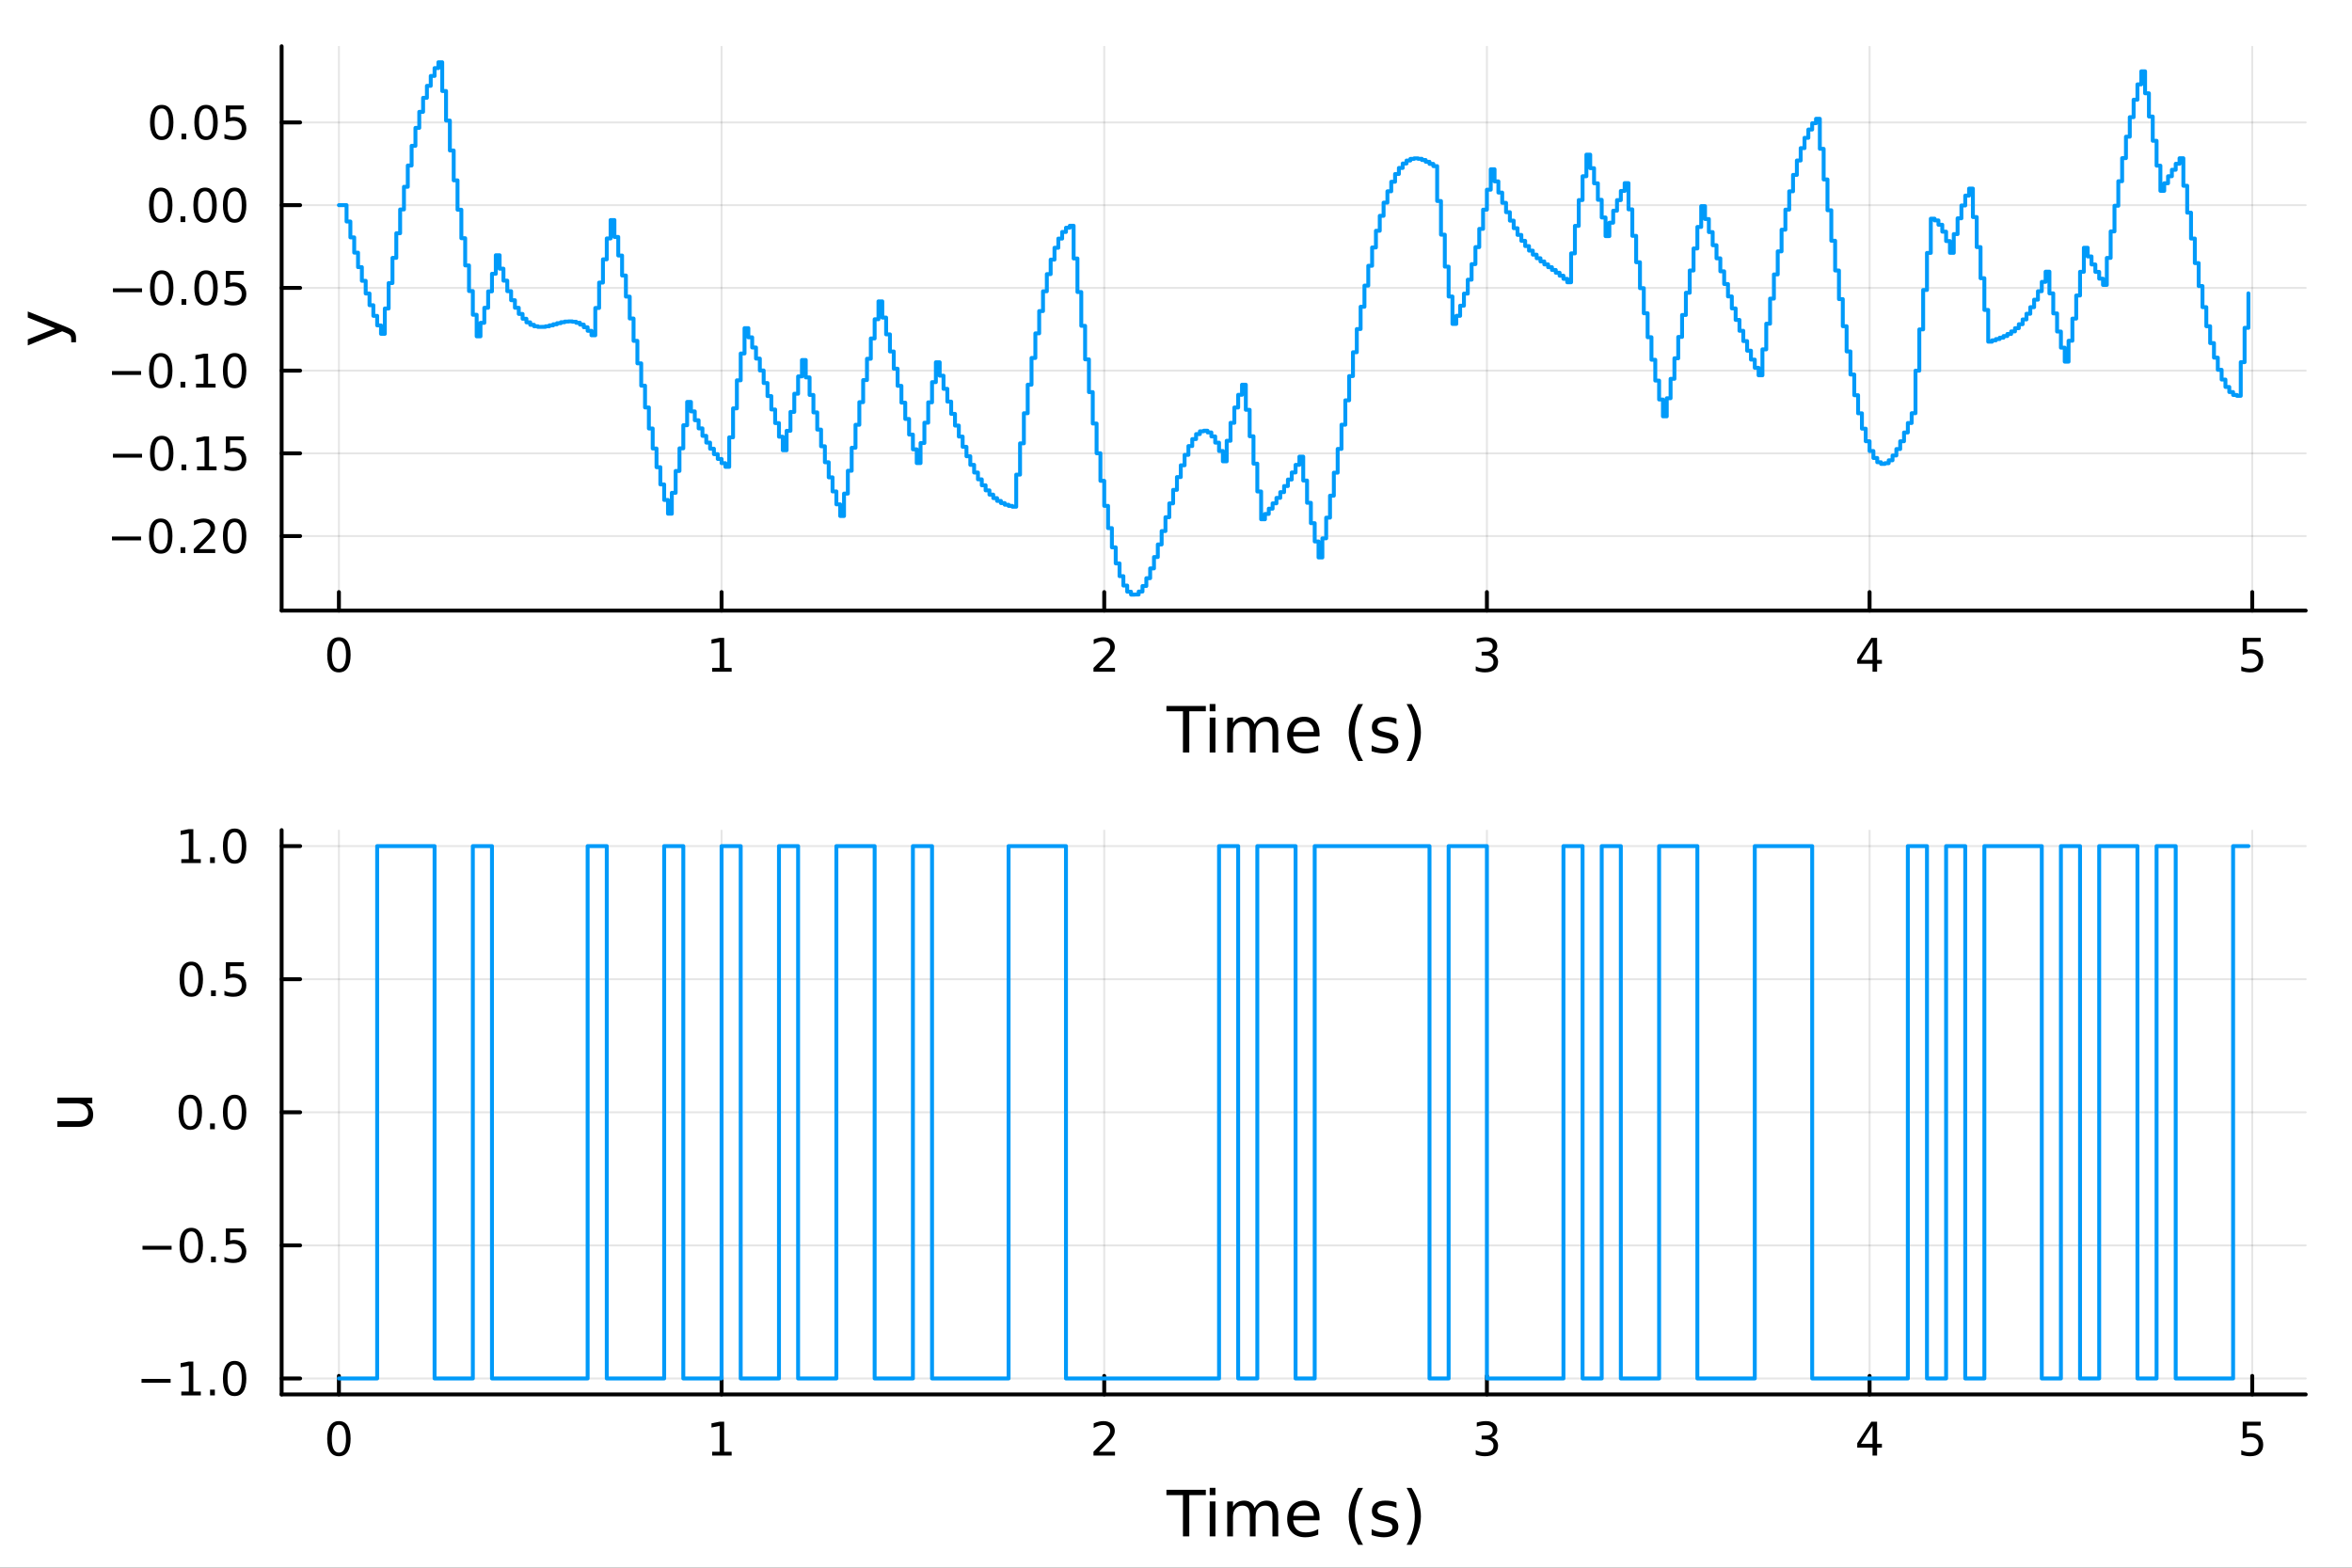 <?xml version="1.0" encoding="utf-8"?>
<svg xmlns="http://www.w3.org/2000/svg" xmlns:xlink="http://www.w3.org/1999/xlink" width="600" height="400" viewBox="0 0 2400 1600">
<rect x="0" y="0" width="2400" height="1600" fill="#333333" stroke="none"/>
<defs>
  <clipPath id="clip470">
    <rect x="0" y="0" width="2400" height="1600"/>
  </clipPath>
</defs>
<path clip-path="url(#clip470)" d="M0 1600 L2400 1600 L2400 0 L0 0  Z" fill="#ffffff" fill-rule="evenodd" fill-opacity="1"/>
<defs>
  <clipPath id="clip471">
    <rect x="480" y="0" width="1681" height="1600"/>
  </clipPath>
</defs>
<path clip-path="url(#clip470)" d="M287.366 623.18 L2352.76 623.18 L2352.76 47.244 L287.366 47.244  Z" fill="#ffffff" fill-rule="evenodd" fill-opacity="1"/>
<defs>
  <clipPath id="clip472">
    <rect x="287" y="47" width="2066" height="577"/>
  </clipPath>
</defs>
<polyline clip-path="url(#clip472)" style="stroke:#000000; stroke-linecap:round; stroke-linejoin:round; stroke-width:2; stroke-opacity:0.1; fill:none" points="345.82,623.18 345.82,47.244 "/>
<polyline clip-path="url(#clip472)" style="stroke:#000000; stroke-linecap:round; stroke-linejoin:round; stroke-width:2; stroke-opacity:0.1; fill:none" points="736.298,623.18 736.298,47.244 "/>
<polyline clip-path="url(#clip472)" style="stroke:#000000; stroke-linecap:round; stroke-linejoin:round; stroke-width:2; stroke-opacity:0.1; fill:none" points="1126.77,623.18 1126.77,47.244 "/>
<polyline clip-path="url(#clip472)" style="stroke:#000000; stroke-linecap:round; stroke-linejoin:round; stroke-width:2; stroke-opacity:0.1; fill:none" points="1517.25,623.18 1517.25,47.244 "/>
<polyline clip-path="url(#clip472)" style="stroke:#000000; stroke-linecap:round; stroke-linejoin:round; stroke-width:2; stroke-opacity:0.1; fill:none" points="1907.73,623.18 1907.73,47.244 "/>
<polyline clip-path="url(#clip472)" style="stroke:#000000; stroke-linecap:round; stroke-linejoin:round; stroke-width:2; stroke-opacity:0.1; fill:none" points="2298.21,623.18 2298.21,47.244 "/>
<polyline clip-path="url(#clip472)" style="stroke:#000000; stroke-linecap:round; stroke-linejoin:round; stroke-width:2; stroke-opacity:0.1; fill:none" points="287.366,547.124 2352.76,547.124 "/>
<polyline clip-path="url(#clip472)" style="stroke:#000000; stroke-linecap:round; stroke-linejoin:round; stroke-width:2; stroke-opacity:0.1; fill:none" points="287.366,462.691 2352.76,462.691 "/>
<polyline clip-path="url(#clip472)" style="stroke:#000000; stroke-linecap:round; stroke-linejoin:round; stroke-width:2; stroke-opacity:0.1; fill:none" points="287.366,378.257 2352.76,378.257 "/>
<polyline clip-path="url(#clip472)" style="stroke:#000000; stroke-linecap:round; stroke-linejoin:round; stroke-width:2; stroke-opacity:0.1; fill:none" points="287.366,293.823 2352.76,293.823 "/>
<polyline clip-path="url(#clip472)" style="stroke:#000000; stroke-linecap:round; stroke-linejoin:round; stroke-width:2; stroke-opacity:0.1; fill:none" points="287.366,209.389 2352.76,209.389 "/>
<polyline clip-path="url(#clip472)" style="stroke:#000000; stroke-linecap:round; stroke-linejoin:round; stroke-width:2; stroke-opacity:0.1; fill:none" points="287.366,124.955 2352.76,124.955 "/>
<polyline clip-path="url(#clip470)" style="stroke:#000000; stroke-linecap:round; stroke-linejoin:round; stroke-width:4; stroke-opacity:1; fill:none" points="287.366,623.18 2352.76,623.18 "/>
<polyline clip-path="url(#clip470)" style="stroke:#000000; stroke-linecap:round; stroke-linejoin:round; stroke-width:4; stroke-opacity:1; fill:none" points="345.82,623.18 345.82,604.282 "/>
<polyline clip-path="url(#clip470)" style="stroke:#000000; stroke-linecap:round; stroke-linejoin:round; stroke-width:4; stroke-opacity:1; fill:none" points="736.298,623.18 736.298,604.282 "/>
<polyline clip-path="url(#clip470)" style="stroke:#000000; stroke-linecap:round; stroke-linejoin:round; stroke-width:4; stroke-opacity:1; fill:none" points="1126.77,623.18 1126.77,604.282 "/>
<polyline clip-path="url(#clip470)" style="stroke:#000000; stroke-linecap:round; stroke-linejoin:round; stroke-width:4; stroke-opacity:1; fill:none" points="1517.25,623.18 1517.25,604.282 "/>
<polyline clip-path="url(#clip470)" style="stroke:#000000; stroke-linecap:round; stroke-linejoin:round; stroke-width:4; stroke-opacity:1; fill:none" points="1907.73,623.18 1907.73,604.282 "/>
<polyline clip-path="url(#clip470)" style="stroke:#000000; stroke-linecap:round; stroke-linejoin:round; stroke-width:4; stroke-opacity:1; fill:none" points="2298.21,623.18 2298.21,604.282 "/>
<path clip-path="url(#clip470)" d="M345.82 654.099 Q342.209 654.099 340.381 657.663 Q338.575 661.205 338.575 668.335 Q338.575 675.441 340.381 679.006 Q342.209 682.547 345.82 682.547 Q349.455 682.547 351.26 679.006 Q353.089 675.441 353.089 668.335 Q353.089 661.205 351.26 657.663 Q349.455 654.099 345.82 654.099 M345.82 650.395 Q351.63 650.395 354.686 655.001 Q357.765 659.585 357.765 668.335 Q357.765 677.061 354.686 681.668 Q351.63 686.251 345.82 686.251 Q340.01 686.251 336.931 681.668 Q333.876 677.061 333.876 668.335 Q333.876 659.585 336.931 655.001 Q340.01 650.395 345.82 650.395 Z" fill="#000000" fill-rule="nonzero" fill-opacity="1" /><path clip-path="url(#clip470)" d="M726.68 681.645 L734.318 681.645 L734.318 655.279 L726.008 656.946 L726.008 652.687 L734.272 651.02 L738.948 651.02 L738.948 681.645 L746.587 681.645 L746.587 685.58 L726.68 685.58 L726.68 681.645 Z" fill="#000000" fill-rule="nonzero" fill-opacity="1" /><path clip-path="url(#clip470)" d="M1121.43 681.645 L1137.75 681.645 L1137.75 685.58 L1115.8 685.58 L1115.8 681.645 Q1118.46 678.89 1123.05 674.26 Q1127.65 669.608 1128.83 668.265 Q1131.08 665.742 1131.96 664.006 Q1132.86 662.247 1132.86 660.557 Q1132.86 657.802 1130.92 656.066 Q1129 654.33 1125.9 654.33 Q1123.7 654.33 1121.24 655.094 Q1118.81 655.858 1116.03 657.409 L1116.03 652.687 Q1118.86 651.552 1121.31 650.974 Q1123.77 650.395 1125.8 650.395 Q1131.17 650.395 1134.37 653.08 Q1137.56 655.765 1137.56 660.256 Q1137.56 662.386 1136.75 664.307 Q1135.96 666.205 1133.86 668.798 Q1133.28 669.469 1130.18 672.686 Q1127.08 675.881 1121.43 681.645 Z" fill="#000000" fill-rule="nonzero" fill-opacity="1" /><path clip-path="url(#clip470)" d="M1521.5 666.946 Q1524.86 667.663 1526.73 669.932 Q1528.63 672.2 1528.63 675.534 Q1528.63 680.649 1525.11 683.45 Q1521.59 686.251 1515.11 686.251 Q1512.93 686.251 1510.62 685.811 Q1508.33 685.395 1505.87 684.538 L1505.87 680.024 Q1507.82 681.159 1510.13 681.737 Q1512.45 682.316 1514.97 682.316 Q1519.37 682.316 1521.66 680.58 Q1523.98 678.844 1523.98 675.534 Q1523.98 672.478 1521.82 670.765 Q1519.69 669.029 1515.87 669.029 L1511.85 669.029 L1511.85 665.186 L1516.06 665.186 Q1519.51 665.186 1521.34 663.821 Q1523.17 662.432 1523.17 659.839 Q1523.17 657.177 1521.27 655.765 Q1519.39 654.33 1515.87 654.33 Q1513.95 654.33 1511.75 654.747 Q1509.56 655.163 1506.92 656.043 L1506.92 651.876 Q1509.58 651.136 1511.89 650.765 Q1514.23 650.395 1516.29 650.395 Q1521.62 650.395 1524.72 652.825 Q1527.82 655.233 1527.82 659.353 Q1527.82 662.223 1526.18 664.214 Q1524.53 666.182 1521.5 666.946 Z" fill="#000000" fill-rule="nonzero" fill-opacity="1" /><path clip-path="url(#clip470)" d="M1910.74 655.094 L1898.93 673.543 L1910.74 673.543 L1910.74 655.094 M1909.51 651.02 L1915.39 651.02 L1915.39 673.543 L1920.32 673.543 L1920.32 677.432 L1915.39 677.432 L1915.39 685.58 L1910.74 685.58 L1910.74 677.432 L1895.14 677.432 L1895.14 672.918 L1909.51 651.02 Z" fill="#000000" fill-rule="nonzero" fill-opacity="1" /><path clip-path="url(#clip470)" d="M2288.48 651.02 L2306.84 651.02 L2306.84 654.955 L2292.77 654.955 L2292.77 663.427 Q2293.78 663.08 2294.8 662.918 Q2295.82 662.733 2296.84 662.733 Q2302.63 662.733 2306.01 665.904 Q2309.39 669.075 2309.39 674.492 Q2309.39 680.071 2305.91 683.172 Q2302.44 686.251 2296.12 686.251 Q2293.95 686.251 2291.68 685.881 Q2289.43 685.51 2287.03 684.77 L2287.03 680.071 Q2289.11 681.205 2291.33 681.76 Q2293.55 682.316 2296.03 682.316 Q2300.03 682.316 2302.37 680.21 Q2304.71 678.103 2304.71 674.492 Q2304.71 670.881 2302.37 668.774 Q2300.03 666.668 2296.03 666.668 Q2294.16 666.668 2292.28 667.085 Q2290.43 667.501 2288.48 668.381 L2288.48 651.02 Z" fill="#000000" fill-rule="nonzero" fill-opacity="1" /><path clip-path="url(#clip470)" d="M1190.23 720.524 L1230.43 720.524 L1230.43 725.935 L1213.56 725.935 L1213.56 768.044 L1207.1 768.044 L1207.1 725.935 L1190.23 725.935 L1190.23 720.524 Z" fill="#000000" fill-rule="nonzero" fill-opacity="1" /><path clip-path="url(#clip470)" d="M1234.38 732.396 L1240.23 732.396 L1240.23 768.044 L1234.38 768.044 L1234.38 732.396 M1234.38 718.519 L1240.23 718.519 L1240.23 725.935 L1234.38 725.935 L1234.38 718.519 Z" fill="#000000" fill-rule="nonzero" fill-opacity="1" /><path clip-path="url(#clip470)" d="M1280.24 739.239 Q1282.44 735.292 1285.5 733.414 Q1288.55 731.537 1292.69 731.537 Q1298.26 731.537 1301.28 735.451 Q1304.31 739.335 1304.31 746.528 L1304.31 768.044 L1298.42 768.044 L1298.42 746.719 Q1298.42 741.594 1296.6 739.112 Q1294.79 736.629 1291.07 736.629 Q1286.51 736.629 1283.87 739.653 Q1281.23 742.677 1281.23 747.896 L1281.23 768.044 L1275.34 768.044 L1275.34 746.719 Q1275.34 741.563 1273.53 739.112 Q1271.71 736.629 1267.93 736.629 Q1263.44 736.629 1260.8 739.685 Q1258.15 742.708 1258.15 747.896 L1258.15 768.044 L1252.27 768.044 L1252.27 732.396 L1258.15 732.396 L1258.15 737.934 Q1260.16 734.656 1262.96 733.096 Q1265.76 731.537 1269.61 731.537 Q1273.5 731.537 1276.2 733.51 Q1278.94 735.483 1280.24 739.239 Z" fill="#000000" fill-rule="nonzero" fill-opacity="1" /><path clip-path="url(#clip470)" d="M1346.48 748.756 L1346.48 751.62 L1319.55 751.62 Q1319.93 757.668 1323.18 760.851 Q1326.46 764.002 1332.28 764.002 Q1335.66 764.002 1338.81 763.174 Q1341.99 762.347 1345.11 760.691 L1345.11 766.23 Q1341.96 767.566 1338.65 768.267 Q1335.34 768.967 1331.93 768.967 Q1323.4 768.967 1318.41 764.002 Q1313.44 759.036 1313.44 750.57 Q1313.44 741.817 1318.15 736.693 Q1322.89 731.537 1330.91 731.537 Q1338.11 731.537 1342.28 736.183 Q1346.48 740.799 1346.48 748.756 M1340.62 747.037 Q1340.56 742.231 1337.92 739.366 Q1335.31 736.502 1330.98 736.502 Q1326.08 736.502 1323.12 739.271 Q1320.19 742.04 1319.74 747.069 L1340.62 747.037 Z" fill="#000000" fill-rule="nonzero" fill-opacity="1" /><path clip-path="url(#clip470)" d="M1390.88 718.582 Q1386.61 725.903 1384.55 733.064 Q1382.48 740.226 1382.48 747.578 Q1382.48 754.93 1384.55 762.156 Q1386.65 769.349 1390.88 776.638 L1385.79 776.638 Q1381.01 769.158 1378.63 761.933 Q1376.27 754.708 1376.27 747.578 Q1376.27 740.48 1378.63 733.287 Q1380.98 726.094 1385.79 718.582 L1390.88 718.582 Z" fill="#000000" fill-rule="nonzero" fill-opacity="1" /><path clip-path="url(#clip470)" d="M1424.97 733.446 L1424.97 738.984 Q1422.49 737.711 1419.81 737.075 Q1417.14 736.438 1414.27 736.438 Q1409.91 736.438 1407.72 737.775 Q1405.55 739.112 1405.55 741.785 Q1405.55 743.822 1407.11 745 Q1408.67 746.146 1413.38 747.196 L1415.39 747.642 Q1421.63 748.979 1424.24 751.429 Q1426.88 753.848 1426.88 758.209 Q1426.88 763.174 1422.93 766.07 Q1419.02 768.967 1412.14 768.967 Q1409.28 768.967 1406.16 768.394 Q1403.07 767.853 1399.63 766.739 L1399.63 760.691 Q1402.88 762.378 1406.03 763.238 Q1409.18 764.065 1412.27 764.065 Q1416.41 764.065 1418.63 762.665 Q1420.86 761.233 1420.86 758.654 Q1420.86 756.267 1419.24 754.994 Q1417.65 753.721 1412.2 752.543 L1410.17 752.066 Q1404.72 750.92 1402.31 748.565 Q1399.89 746.178 1399.89 742.04 Q1399.89 737.011 1403.45 734.274 Q1407.02 731.537 1413.57 731.537 Q1416.82 731.537 1419.68 732.014 Q1422.55 732.491 1424.97 733.446 Z" fill="#000000" fill-rule="nonzero" fill-opacity="1" /><path clip-path="url(#clip470)" d="M1435.28 718.582 L1440.37 718.582 Q1445.15 726.094 1447.5 733.287 Q1449.89 740.48 1449.89 747.578 Q1449.89 754.708 1447.5 761.933 Q1445.15 769.158 1440.37 776.638 L1435.28 776.638 Q1439.51 769.349 1441.58 762.156 Q1443.68 754.93 1443.68 747.578 Q1443.68 740.226 1441.58 733.064 Q1439.51 725.903 1435.28 718.582 Z" fill="#000000" fill-rule="nonzero" fill-opacity="1" /><polyline clip-path="url(#clip470)" style="stroke:#000000; stroke-linecap:round; stroke-linejoin:round; stroke-width:4; stroke-opacity:1; fill:none" points="287.366,623.18 287.366,47.244 "/>
<polyline clip-path="url(#clip470)" style="stroke:#000000; stroke-linecap:round; stroke-linejoin:round; stroke-width:4; stroke-opacity:1; fill:none" points="287.366,547.124 306.264,547.124 "/>
<polyline clip-path="url(#clip470)" style="stroke:#000000; stroke-linecap:round; stroke-linejoin:round; stroke-width:4; stroke-opacity:1; fill:none" points="287.366,462.691 306.264,462.691 "/>
<polyline clip-path="url(#clip470)" style="stroke:#000000; stroke-linecap:round; stroke-linejoin:round; stroke-width:4; stroke-opacity:1; fill:none" points="287.366,378.257 306.264,378.257 "/>
<polyline clip-path="url(#clip470)" style="stroke:#000000; stroke-linecap:round; stroke-linejoin:round; stroke-width:4; stroke-opacity:1; fill:none" points="287.366,293.823 306.264,293.823 "/>
<polyline clip-path="url(#clip470)" style="stroke:#000000; stroke-linecap:round; stroke-linejoin:round; stroke-width:4; stroke-opacity:1; fill:none" points="287.366,209.389 306.264,209.389 "/>
<polyline clip-path="url(#clip470)" style="stroke:#000000; stroke-linecap:round; stroke-linejoin:round; stroke-width:4; stroke-opacity:1; fill:none" points="287.366,124.955 306.264,124.955 "/>
<path clip-path="url(#clip470)" d="M114.26 547.576 L143.936 547.576 L143.936 551.511 L114.26 551.511 L114.26 547.576 Z" fill="#000000" fill-rule="nonzero" fill-opacity="1" /><path clip-path="url(#clip470)" d="M164.028 532.923 Q160.417 532.923 158.589 536.488 Q156.783 540.029 156.783 547.159 Q156.783 554.266 158.589 557.83 Q160.417 561.372 164.028 561.372 Q167.663 561.372 169.468 557.83 Q171.297 554.266 171.297 547.159 Q171.297 540.029 169.468 536.488 Q167.663 532.923 164.028 532.923 M164.028 529.219 Q169.839 529.219 172.894 533.826 Q175.973 538.409 175.973 547.159 Q175.973 555.886 172.894 560.492 Q169.839 565.076 164.028 565.076 Q158.218 565.076 155.14 560.492 Q152.084 555.886 152.084 547.159 Q152.084 538.409 155.14 533.826 Q158.218 529.219 164.028 529.219 Z" fill="#000000" fill-rule="nonzero" fill-opacity="1" /><path clip-path="url(#clip470)" d="M184.19 558.525 L189.075 558.525 L189.075 564.404 L184.19 564.404 L184.19 558.525 Z" fill="#000000" fill-rule="nonzero" fill-opacity="1" /><path clip-path="url(#clip470)" d="M203.287 560.469 L219.607 560.469 L219.607 564.404 L197.662 564.404 L197.662 560.469 Q200.325 557.715 204.908 553.085 Q209.514 548.432 210.695 547.09 Q212.94 544.566 213.82 542.83 Q214.723 541.071 214.723 539.381 Q214.723 536.627 212.778 534.891 Q210.857 533.155 207.755 533.155 Q205.556 533.155 203.102 533.918 Q200.672 534.682 197.894 536.233 L197.894 531.511 Q200.718 530.377 203.172 529.798 Q205.625 529.219 207.662 529.219 Q213.033 529.219 216.227 531.905 Q219.422 534.59 219.422 539.08 Q219.422 541.21 218.611 543.131 Q217.824 545.029 215.718 547.622 Q215.139 548.293 212.037 551.511 Q208.936 554.705 203.287 560.469 Z" fill="#000000" fill-rule="nonzero" fill-opacity="1" /><path clip-path="url(#clip470)" d="M239.422 532.923 Q235.81 532.923 233.982 536.488 Q232.176 540.029 232.176 547.159 Q232.176 554.266 233.982 557.83 Q235.81 561.372 239.422 561.372 Q243.056 561.372 244.861 557.83 Q246.69 554.266 246.69 547.159 Q246.69 540.029 244.861 536.488 Q243.056 532.923 239.422 532.923 M239.422 529.219 Q245.232 529.219 248.287 533.826 Q251.366 538.409 251.366 547.159 Q251.366 555.886 248.287 560.492 Q245.232 565.076 239.422 565.076 Q233.611 565.076 230.533 560.492 Q227.477 555.886 227.477 547.159 Q227.477 538.409 230.533 533.826 Q233.611 529.219 239.422 529.219 Z" fill="#000000" fill-rule="nonzero" fill-opacity="1" /><path clip-path="url(#clip470)" d="M115.256 463.142 L144.931 463.142 L144.931 467.077 L115.256 467.077 L115.256 463.142 Z" fill="#000000" fill-rule="nonzero" fill-opacity="1" /><path clip-path="url(#clip470)" d="M165.024 448.489 Q161.413 448.489 159.584 452.054 Q157.778 455.596 157.778 462.725 Q157.778 469.832 159.584 473.396 Q161.413 476.938 165.024 476.938 Q168.658 476.938 170.464 473.396 Q172.292 469.832 172.292 462.725 Q172.292 455.596 170.464 452.054 Q168.658 448.489 165.024 448.489 M165.024 444.786 Q170.834 444.786 173.889 449.392 Q176.968 453.975 176.968 462.725 Q176.968 471.452 173.889 476.059 Q170.834 480.642 165.024 480.642 Q159.214 480.642 156.135 476.059 Q153.079 471.452 153.079 462.725 Q153.079 453.975 156.135 449.392 Q159.214 444.786 165.024 444.786 Z" fill="#000000" fill-rule="nonzero" fill-opacity="1" /><path clip-path="url(#clip470)" d="M185.186 474.091 L190.07 474.091 L190.07 479.971 L185.186 479.971 L185.186 474.091 Z" fill="#000000" fill-rule="nonzero" fill-opacity="1" /><path clip-path="url(#clip470)" d="M201.065 476.035 L208.704 476.035 L208.704 449.67 L200.394 451.336 L200.394 447.077 L208.658 445.411 L213.334 445.411 L213.334 476.035 L220.973 476.035 L220.973 479.971 L201.065 479.971 L201.065 476.035 Z" fill="#000000" fill-rule="nonzero" fill-opacity="1" /><path clip-path="url(#clip470)" d="M230.463 445.411 L248.82 445.411 L248.82 449.346 L234.746 449.346 L234.746 457.818 Q235.764 457.471 236.783 457.309 Q237.801 457.123 238.82 457.123 Q244.607 457.123 247.986 460.295 Q251.366 463.466 251.366 468.883 Q251.366 474.461 247.894 477.563 Q244.421 480.642 238.102 480.642 Q235.926 480.642 233.658 480.271 Q231.412 479.901 229.005 479.16 L229.005 474.461 Q231.088 475.596 233.31 476.151 Q235.533 476.707 238.009 476.707 Q242.014 476.707 244.352 474.6 Q246.69 472.494 246.69 468.883 Q246.69 465.272 244.352 463.165 Q242.014 461.059 238.009 461.059 Q236.135 461.059 234.26 461.475 Q232.408 461.892 230.463 462.772 L230.463 445.411 Z" fill="#000000" fill-rule="nonzero" fill-opacity="1" /><path clip-path="url(#clip470)" d="M114.26 378.708 L143.936 378.708 L143.936 382.643 L114.26 382.643 L114.26 378.708 Z" fill="#000000" fill-rule="nonzero" fill-opacity="1" /><path clip-path="url(#clip470)" d="M164.028 364.055 Q160.417 364.055 158.589 367.62 Q156.783 371.162 156.783 378.291 Q156.783 385.398 158.589 388.963 Q160.417 392.504 164.028 392.504 Q167.663 392.504 169.468 388.963 Q171.297 385.398 171.297 378.291 Q171.297 371.162 169.468 367.62 Q167.663 364.055 164.028 364.055 M164.028 360.352 Q169.839 360.352 172.894 364.958 Q175.973 369.541 175.973 378.291 Q175.973 387.018 172.894 391.625 Q169.839 396.208 164.028 396.208 Q158.218 396.208 155.14 391.625 Q152.084 387.018 152.084 378.291 Q152.084 369.541 155.14 364.958 Q158.218 360.352 164.028 360.352 Z" fill="#000000" fill-rule="nonzero" fill-opacity="1" /><path clip-path="url(#clip470)" d="M184.19 389.657 L189.075 389.657 L189.075 395.537 L184.19 395.537 L184.19 389.657 Z" fill="#000000" fill-rule="nonzero" fill-opacity="1" /><path clip-path="url(#clip470)" d="M200.07 391.602 L207.709 391.602 L207.709 365.236 L199.399 366.903 L199.399 362.643 L207.662 360.977 L212.338 360.977 L212.338 391.602 L219.977 391.602 L219.977 395.537 L200.07 395.537 L200.07 391.602 Z" fill="#000000" fill-rule="nonzero" fill-opacity="1" /><path clip-path="url(#clip470)" d="M239.422 364.055 Q235.81 364.055 233.982 367.62 Q232.176 371.162 232.176 378.291 Q232.176 385.398 233.982 388.963 Q235.81 392.504 239.422 392.504 Q243.056 392.504 244.861 388.963 Q246.69 385.398 246.69 378.291 Q246.69 371.162 244.861 367.62 Q243.056 364.055 239.422 364.055 M239.422 360.352 Q245.232 360.352 248.287 364.958 Q251.366 369.541 251.366 378.291 Q251.366 387.018 248.287 391.625 Q245.232 396.208 239.422 396.208 Q233.611 396.208 230.533 391.625 Q227.477 387.018 227.477 378.291 Q227.477 369.541 230.533 364.958 Q233.611 360.352 239.422 360.352 Z" fill="#000000" fill-rule="nonzero" fill-opacity="1" /><path clip-path="url(#clip470)" d="M115.256 294.274 L144.931 294.274 L144.931 298.209 L115.256 298.209 L115.256 294.274 Z" fill="#000000" fill-rule="nonzero" fill-opacity="1" /><path clip-path="url(#clip470)" d="M165.024 279.622 Q161.413 279.622 159.584 283.186 Q157.778 286.728 157.778 293.858 Q157.778 300.964 159.584 304.529 Q161.413 308.071 165.024 308.071 Q168.658 308.071 170.464 304.529 Q172.292 300.964 172.292 293.858 Q172.292 286.728 170.464 283.186 Q168.658 279.622 165.024 279.622 M165.024 275.918 Q170.834 275.918 173.889 280.524 Q176.968 285.108 176.968 293.858 Q176.968 302.584 173.889 307.191 Q170.834 311.774 165.024 311.774 Q159.214 311.774 156.135 307.191 Q153.079 302.584 153.079 293.858 Q153.079 285.108 156.135 280.524 Q159.214 275.918 165.024 275.918 Z" fill="#000000" fill-rule="nonzero" fill-opacity="1" /><path clip-path="url(#clip470)" d="M185.186 305.223 L190.07 305.223 L190.07 311.103 L185.186 311.103 L185.186 305.223 Z" fill="#000000" fill-rule="nonzero" fill-opacity="1" /><path clip-path="url(#clip470)" d="M210.255 279.622 Q206.644 279.622 204.815 283.186 Q203.01 286.728 203.01 293.858 Q203.01 300.964 204.815 304.529 Q206.644 308.071 210.255 308.071 Q213.889 308.071 215.695 304.529 Q217.523 300.964 217.523 293.858 Q217.523 286.728 215.695 283.186 Q213.889 279.622 210.255 279.622 M210.255 275.918 Q216.065 275.918 219.121 280.524 Q222.199 285.108 222.199 293.858 Q222.199 302.584 219.121 307.191 Q216.065 311.774 210.255 311.774 Q204.445 311.774 201.366 307.191 Q198.311 302.584 198.311 293.858 Q198.311 285.108 201.366 280.524 Q204.445 275.918 210.255 275.918 Z" fill="#000000" fill-rule="nonzero" fill-opacity="1" /><path clip-path="url(#clip470)" d="M230.463 276.543 L248.82 276.543 L248.82 280.478 L234.746 280.478 L234.746 288.95 Q235.764 288.603 236.783 288.441 Q237.801 288.256 238.82 288.256 Q244.607 288.256 247.986 291.427 Q251.366 294.598 251.366 300.015 Q251.366 305.594 247.894 308.696 Q244.421 311.774 238.102 311.774 Q235.926 311.774 233.658 311.404 Q231.412 311.033 229.005 310.293 L229.005 305.594 Q231.088 306.728 233.31 307.283 Q235.533 307.839 238.009 307.839 Q242.014 307.839 244.352 305.733 Q246.69 303.626 246.69 300.015 Q246.69 296.404 244.352 294.297 Q242.014 292.191 238.009 292.191 Q236.135 292.191 234.26 292.608 Q232.408 293.024 230.463 293.904 L230.463 276.543 Z" fill="#000000" fill-rule="nonzero" fill-opacity="1" /><path clip-path="url(#clip470)" d="M164.028 195.188 Q160.417 195.188 158.589 198.753 Q156.783 202.294 156.783 209.424 Q156.783 216.53 158.589 220.095 Q160.417 223.637 164.028 223.637 Q167.663 223.637 169.468 220.095 Q171.297 216.53 171.297 209.424 Q171.297 202.294 169.468 198.753 Q167.663 195.188 164.028 195.188 M164.028 191.484 Q169.839 191.484 172.894 196.091 Q175.973 200.674 175.973 209.424 Q175.973 218.151 172.894 222.757 Q169.839 227.34 164.028 227.34 Q158.218 227.34 155.14 222.757 Q152.084 218.151 152.084 209.424 Q152.084 200.674 155.14 196.091 Q158.218 191.484 164.028 191.484 Z" fill="#000000" fill-rule="nonzero" fill-opacity="1" /><path clip-path="url(#clip470)" d="M184.19 220.789 L189.075 220.789 L189.075 226.669 L184.19 226.669 L184.19 220.789 Z" fill="#000000" fill-rule="nonzero" fill-opacity="1" /><path clip-path="url(#clip470)" d="M209.26 195.188 Q205.649 195.188 203.82 198.753 Q202.014 202.294 202.014 209.424 Q202.014 216.53 203.82 220.095 Q205.649 223.637 209.26 223.637 Q212.894 223.637 214.699 220.095 Q216.528 216.53 216.528 209.424 Q216.528 202.294 214.699 198.753 Q212.894 195.188 209.26 195.188 M209.26 191.484 Q215.07 191.484 218.125 196.091 Q221.204 200.674 221.204 209.424 Q221.204 218.151 218.125 222.757 Q215.07 227.34 209.26 227.34 Q203.449 227.34 200.371 222.757 Q197.315 218.151 197.315 209.424 Q197.315 200.674 200.371 196.091 Q203.449 191.484 209.26 191.484 Z" fill="#000000" fill-rule="nonzero" fill-opacity="1" /><path clip-path="url(#clip470)" d="M239.422 195.188 Q235.81 195.188 233.982 198.753 Q232.176 202.294 232.176 209.424 Q232.176 216.53 233.982 220.095 Q235.81 223.637 239.422 223.637 Q243.056 223.637 244.861 220.095 Q246.69 216.53 246.69 209.424 Q246.69 202.294 244.861 198.753 Q243.056 195.188 239.422 195.188 M239.422 191.484 Q245.232 191.484 248.287 196.091 Q251.366 200.674 251.366 209.424 Q251.366 218.151 248.287 222.757 Q245.232 227.34 239.422 227.34 Q233.611 227.34 230.533 222.757 Q227.477 218.151 227.477 209.424 Q227.477 200.674 230.533 196.091 Q233.611 191.484 239.422 191.484 Z" fill="#000000" fill-rule="nonzero" fill-opacity="1" /><path clip-path="url(#clip470)" d="M165.024 110.754 Q161.413 110.754 159.584 114.319 Q157.778 117.86 157.778 124.99 Q157.778 132.096 159.584 135.661 Q161.413 139.203 165.024 139.203 Q168.658 139.203 170.464 135.661 Q172.292 132.096 172.292 124.99 Q172.292 117.86 170.464 114.319 Q168.658 110.754 165.024 110.754 M165.024 107.05 Q170.834 107.05 173.889 111.657 Q176.968 116.24 176.968 124.99 Q176.968 133.717 173.889 138.323 Q170.834 142.907 165.024 142.907 Q159.214 142.907 156.135 138.323 Q153.079 133.717 153.079 124.99 Q153.079 116.24 156.135 111.657 Q159.214 107.05 165.024 107.05 Z" fill="#000000" fill-rule="nonzero" fill-opacity="1" /><path clip-path="url(#clip470)" d="M185.186 136.356 L190.07 136.356 L190.07 142.235 L185.186 142.235 L185.186 136.356 Z" fill="#000000" fill-rule="nonzero" fill-opacity="1" /><path clip-path="url(#clip470)" d="M210.255 110.754 Q206.644 110.754 204.815 114.319 Q203.01 117.86 203.01 124.99 Q203.01 132.096 204.815 135.661 Q206.644 139.203 210.255 139.203 Q213.889 139.203 215.695 135.661 Q217.523 132.096 217.523 124.99 Q217.523 117.86 215.695 114.319 Q213.889 110.754 210.255 110.754 M210.255 107.05 Q216.065 107.05 219.121 111.657 Q222.199 116.24 222.199 124.99 Q222.199 133.717 219.121 138.323 Q216.065 142.907 210.255 142.907 Q204.445 142.907 201.366 138.323 Q198.311 133.717 198.311 124.99 Q198.311 116.24 201.366 111.657 Q204.445 107.05 210.255 107.05 Z" fill="#000000" fill-rule="nonzero" fill-opacity="1" /><path clip-path="url(#clip470)" d="M230.463 107.675 L248.82 107.675 L248.82 111.61 L234.746 111.61 L234.746 120.083 Q235.764 119.735 236.783 119.573 Q237.801 119.388 238.82 119.388 Q244.607 119.388 247.986 122.559 Q251.366 125.731 251.366 131.147 Q251.366 136.726 247.894 139.828 Q244.421 142.907 238.102 142.907 Q235.926 142.907 233.658 142.536 Q231.412 142.166 229.005 141.425 L229.005 136.726 Q231.088 137.86 233.31 138.416 Q235.533 138.971 238.009 138.971 Q242.014 138.971 244.352 136.865 Q246.69 134.758 246.69 131.147 Q246.69 127.536 244.352 125.43 Q242.014 123.323 238.009 123.323 Q236.135 123.323 234.26 123.74 Q232.408 124.157 230.463 125.036 L230.463 107.675 Z" fill="#000000" fill-rule="nonzero" fill-opacity="1" /><path clip-path="url(#clip470)" d="M67.314 333.525 Q73.68 336.008 75.622 338.363 Q77.563 340.718 77.563 344.665 L77.563 349.344 L72.662 349.344 L72.662 345.906 Q72.662 343.487 71.516 342.151 Q70.37 340.814 66.105 339.191 L63.431 338.14 L28.356 352.559 L28.356 346.352 L56.238 335.212 L28.356 324.072 L28.356 317.865 L67.314 333.525 Z" fill="#000000" fill-rule="nonzero" fill-opacity="1" /><polyline clip-path="url(#clip472)" style="stroke:#009af9; stroke-linecap:round; stroke-linejoin:round; stroke-width:4; stroke-opacity:1; fill:none" points="345.82,209.389 349.725,209.389 353.63,209.389 353.63,226.081 357.535,226.081 357.535,242.281 361.439,242.281 361.439,257.847 365.344,257.847 365.344,272.652 369.249,272.652 369.249,286.586 373.154,286.586 373.154,299.558 377.059,299.558 377.059,311.497 380.963,311.497 380.963,322.353 384.868,322.353 384.868,332.096 388.773,332.096 388.773,340.719 392.678,340.719 392.678,314.852 396.582,314.852 396.582,288.894 400.487,288.894 400.487,263.181 404.392,263.181 404.392,238.036 408.297,238.036 408.297,213.763 412.201,213.763 412.201,190.641 416.106,190.641 416.106,168.921 420.011,168.921 420.011,148.82 423.916,148.82 423.916,130.519 427.821,130.519 427.821,114.158 431.725,114.158 431.725,99.838 435.63,99.838 435.63,87.62 439.535,87.62 439.535,77.519 443.44,77.519 443.44,69.515 447.344,69.515 447.344,63.544 451.249,63.544 451.249,92.892 455.154,92.892 455.154,123.06 459.059,123.06 459.059,153.601 462.963,153.601 462.963,184.074 466.868,184.074 466.868,214.049 470.773,214.049 470.773,243.116 474.678,243.116 474.678,270.897 478.583,270.897 478.583,297.045 482.487,297.045 482.487,321.255 486.392,321.255 486.392,343.269 490.297,343.269 490.297,329.493 494.202,329.493 494.202,314.135 498.106,314.135 498.106,297.376 502.011,297.376 502.011,279.419 505.916,279.419 505.916,260.487 509.821,260.487 509.821,274.201 513.726,274.201 513.726,286.44 517.63,286.44 517.63,297.171 521.535,297.171 521.535,306.388 525.44,306.388 525.44,314.115 529.345,314.115 529.345,320.403 533.249,320.403 533.249,325.326 537.154,325.326 537.154,328.985 541.059,328.985 541.059,331.497 544.964,331.497 544.964,333 548.868,333 548.868,333.644 552.773,333.644 552.773,333.592 556.678,333.592 556.678,333.012 560.583,333.012 560.583,332.078 564.488,332.078 564.488,330.964 568.392,330.964 568.392,329.84 572.297,329.84 572.297,328.869 576.202,328.869 576.202,328.209 580.107,328.209 580.107,328 584.011,328 584.011,328.372 587.916,328.372 587.916,329.437 591.821,329.437 591.821,331.287 595.726,331.287 595.726,333.998 599.631,333.998 599.631,337.622 603.535,337.622 603.535,342.193 607.44,342.193 607.44,314.338 611.345,314.338 611.345,288.417 615.25,288.417 615.25,264.684 619.154,264.684 619.154,243.347 623.059,243.347 623.059,224.561 626.964,224.561 626.964,241.815 630.869,241.815 630.869,260.789 634.773,260.789 634.773,281.197 638.678,281.197 638.678,302.731 642.583,302.731 642.583,325.068 646.488,325.068 646.488,347.876 650.393,347.876 650.393,370.826 654.297,370.826 654.297,393.591 658.202,393.591 658.202,415.858 662.107,415.858 662.107,437.331 666.012,437.331 666.012,457.737 669.916,457.737 669.916,476.831 673.821,476.831 673.821,494.401 677.726,494.401 677.726,510.268 681.631,510.268 681.631,524.292 685.535,524.292 685.535,502.988 689.44,502.988 689.44,480.661 693.345,480.661 693.345,457.574 697.25,457.574 697.25,434.001 701.155,434.001 701.155,410.216 705.059,410.216 705.059,419.877 708.964,419.877 708.964,428.884 712.869,428.884 712.869,437.207 716.774,437.207 716.774,444.829 720.678,444.829 720.678,451.745 724.583,451.745 724.583,457.965 728.488,457.965 728.488,463.509 732.393,463.509 732.393,468.41 736.298,468.41 736.298,472.711 740.202,472.711 740.202,476.463 744.107,476.463 744.107,446.345 748.012,446.345 748.012,416.79 751.917,416.79 751.917,388.153 755.821,388.153 755.821,360.765 759.726,360.765 759.726,334.923 763.631,334.923 763.631,344.272 767.536,344.272 767.536,354.662 771.44,354.662 771.44,365.986 775.345,365.986 775.345,378.117 779.25,378.117 779.25,390.916 783.155,390.916 783.155,404.234 787.06,404.234 787.06,417.913 790.964,417.913 790.964,431.795 794.869,431.795 794.869,445.717 798.774,445.717 798.774,459.523 802.679,459.523 802.679,439.678 806.583,439.678 806.583,420.403 810.488,420.403 810.488,401.852 814.393,401.852 814.393,384.16 818.298,384.16 818.298,367.443 822.202,367.443 822.202,385.18 826.107,385.18 826.107,403.08 830.012,403.08 830.012,420.909 833.917,420.909 833.917,438.442 837.822,438.442 837.822,455.464 841.726,455.464 841.726,471.775 845.631,471.775 845.631,487.195 849.536,487.195 849.536,501.566 853.441,501.566 853.441,514.751 857.345,514.751 857.345,526.643 861.25,526.643 861.25,503.776 865.155,503.776 865.155,480.465 869.06,480.465 869.06,456.97 872.965,456.97 872.965,433.549 876.869,433.549 876.869,410.452 880.774,410.452 880.774,387.918 884.679,387.918 884.679,366.172 888.584,366.172 888.584,345.416 892.488,345.416 892.488,325.829 896.393,325.829 896.393,307.566 900.298,307.566 900.298,324.133 904.203,324.133 904.203,341.259 908.107,341.259 908.107,358.723 912.012,358.723 912.012,376.302 915.917,376.302 915.917,393.777 919.822,393.777 919.822,410.936 923.727,410.936 923.727,427.577 927.631,427.577 927.631,443.515 931.536,443.515 931.536,458.582 935.441,458.582 935.441,472.629 939.346,472.629 939.346,452.151 943.25,452.151 943.25,431.414 947.155,431.414 947.155,410.63 951.06,410.63 951.06,390.007 954.965,390.007 954.965,369.746 958.87,369.746 958.87,383.42 962.774,383.42 962.774,396.837 966.679,396.837 966.679,409.87 970.584,409.87 970.584,422.404 974.489,422.404 974.489,434.333 978.393,434.333 978.393,445.566 982.298,445.566 982.298,456.029 986.203,456.029 986.203,465.661 990.108,465.661 990.108,474.419 994.012,474.419 994.012,482.278 997.917,482.278 997.917,489.23 1001.82,489.23 1001.82,495.283 1005.73,495.283 1005.73,500.463 1009.63,500.463 1009.63,504.809 1013.54,504.809 1013.54,508.375 1017.44,508.375 1017.44,511.229 1021.35,511.229 1021.35,513.448 1025.25,513.448 1025.25,515.119 1029.16,515.119 1029.16,516.335 1033.06,516.335 1033.06,517.196 1036.96,517.196 1036.96,484.421 1040.87,484.421 1040.87,452.478 1044.77,452.478 1044.77,421.755 1048.68,421.755 1048.68,392.602 1052.58,392.602 1052.58,365.335 1056.49,365.335 1056.49,340.222 1060.39,340.222 1060.39,317.485 1064.3,317.485 1064.3,297.293 1068.2,297.293 1068.2,279.763 1072.11,279.763 1072.11,264.959 1076.01,264.959 1076.01,252.89 1079.92,252.89 1079.92,243.514 1083.82,243.514 1083.82,236.738 1087.73,236.738 1087.73,232.424 1091.63,232.424 1091.63,230.391 1095.54,230.391 1095.54,263.803 1099.44,263.803 1099.44,298.044 1103.35,298.044 1103.35,332.551 1107.25,332.551 1107.25,366.773 1111.16,366.773 1111.16,400.18 1115.06,400.18 1115.06,432.271 1118.97,432.271 1118.97,462.584 1122.87,462.584 1122.87,490.705 1126.77,490.705 1126.77,516.276 1130.68,516.276 1130.68,538.996 1134.58,538.996 1134.58,558.627 1138.49,558.627 1138.49,575.001 1142.39,575.001 1142.39,588.014 1146.3,588.014 1146.3,597.633 1150.2,597.633 1150.2,603.89 1154.11,603.89 1154.11,606.88 1158.01,606.88 1158.01,606.76 1161.92,606.76 1161.92,603.743 1165.82,603.743 1165.82,598.089 1169.73,598.089 1169.73,590.102 1173.63,590.102 1173.63,580.124 1177.54,580.124 1177.54,568.521 1181.44,568.521 1181.44,555.682 1185.35,555.682 1185.35,542.007 1189.25,542.007 1189.25,527.899 1193.16,527.899 1193.16,513.756 1197.06,513.756 1197.06,499.966 1200.97,499.966 1200.97,486.895 1204.87,486.895 1204.87,474.885 1208.77,474.885 1208.77,464.245 1212.68,464.245 1212.68,455.246 1216.58,455.246 1216.58,448.12 1220.49,448.12 1220.49,443.052 1224.39,443.052 1224.39,440.182 1228.3,440.182 1228.3,439.599 1232.2,439.599 1232.2,441.347 1236.11,441.347 1236.11,445.418 1240.01,445.418 1240.01,451.762 1243.92,451.762 1243.92,460.279 1247.82,460.279 1247.82,470.835 1251.73,470.835 1251.73,449.869 1255.63,449.869 1255.63,431.544 1259.54,431.544 1259.54,415.907 1263.44,415.907 1263.44,402.958 1267.35,402.958 1267.35,392.644 1271.25,392.644 1271.25,418.247 1275.16,418.247 1275.16,445.256 1279.06,445.256 1279.06,473.2 1282.97,473.2 1282.97,501.605 1286.87,501.605 1286.87,529.999 1290.78,529.999 1290.78,524.54 1294.68,524.54 1294.68,519.159 1298.58,519.159 1298.58,513.732 1302.49,513.732 1302.49,508.143 1306.39,508.143 1306.39,502.287 1310.3,502.287 1310.3,496.067 1314.2,496.067 1314.2,489.398 1318.11,489.398 1318.11,482.21 1322.01,482.21 1322.01,474.447 1325.92,474.447 1325.92,466.068 1329.82,466.068 1329.82,490.429 1333.73,490.429 1333.73,513.155 1337.63,513.155 1337.63,533.966 1341.54,533.966 1341.54,552.628 1345.44,552.628 1345.44,568.953 1349.35,568.953 1349.35,549.423 1353.25,549.423 1353.25,528.319 1357.16,528.319 1357.16,505.893 1361.06,505.893 1361.06,482.416 1364.97,482.416 1364.97,458.175 1368.87,458.175 1368.87,433.465 1372.78,433.465 1372.78,408.585 1376.68,408.585 1376.68,383.827 1380.58,383.827 1380.58,359.478 1384.49,359.478 1384.49,335.809 1388.39,335.809 1388.39,313.069 1392.3,313.069 1392.3,291.488 1396.2,291.488 1396.2,271.264 1400.11,271.264 1400.11,252.568 1404.01,252.568 1404.01,235.535 1407.92,235.535 1407.92,220.265 1411.82,220.265 1411.82,206.826 1415.73,206.826 1415.73,195.245 1419.63,195.245 1419.63,185.516 1423.54,185.516 1423.54,177.598 1427.44,177.598 1427.44,171.419 1431.35,171.419 1431.35,166.873 1435.25,166.873 1435.25,163.831 1439.16,163.831 1439.16,162.136 1443.06,162.136 1443.06,161.613 1446.97,161.613 1446.97,162.071 1450.87,162.071 1450.87,163.307 1454.78,163.307 1454.78,165.109 1458.68,165.109 1458.68,167.263 1462.59,167.263 1462.59,169.555 1466.49,169.555 1466.49,205.16 1470.39,205.16 1470.39,239.514 1474.3,239.514 1474.3,272.144 1478.2,272.144 1478.2,302.627 1482.11,302.627 1482.11,330.591 1486.01,330.591 1486.01,322.341 1489.92,322.341 1489.92,311.994 1493.82,311.994 1493.82,299.65 1497.73,299.65 1497.73,285.451 1501.63,285.451 1501.63,269.568 1505.54,269.568 1505.54,252.205 1509.44,252.205 1509.44,233.59 1513.35,233.59 1513.35,213.97 1517.25,213.97 1517.25,193.605 1521.16,193.605 1521.16,172.766 1525.06,172.766 1525.06,185.107 1528.97,185.107 1528.97,196.534 1532.87,196.534 1532.87,207.022 1536.78,207.022 1536.78,216.568 1540.68,216.568 1540.68,225.183 1544.59,225.183 1544.59,232.896 1548.49,232.896 1548.49,239.75 1552.39,239.75 1552.39,245.804 1556.3,245.804 1556.3,251.125 1560.2,251.125 1560.2,255.797 1564.11,255.797 1564.11,259.907 1568.01,259.907 1568.01,263.551 1571.92,263.551 1571.92,266.831 1575.82,266.831 1575.82,269.851 1579.73,269.851 1579.73,272.713 1583.63,272.713 1583.63,275.521 1587.54,275.521 1587.54,278.373 1591.44,278.373 1591.44,281.363 1595.35,281.363 1595.35,284.578 1599.25,284.578 1599.25,288.096 1603.16,288.096 1603.16,258.602 1607.06,258.602 1607.06,230.52 1610.97,230.52 1610.97,204.181 1614.87,204.181 1614.87,179.872 1618.78,179.872 1618.78,157.836 1622.68,157.836 1622.68,171.647 1626.59,171.647 1626.59,187.076 1630.49,187.076 1630.49,203.927 1634.4,203.927 1634.4,221.974 1638.3,221.974 1638.3,240.979 1642.2,240.979 1642.2,227.304 1646.11,227.304 1646.11,215.052 1650.01,215.052 1650.01,204.245 1653.92,204.245 1653.92,194.875 1657.82,194.875 1657.82,186.908 1661.73,186.908 1661.73,213.669 1665.63,213.669 1665.63,240.711 1669.54,240.711 1669.54,267.646 1673.44,267.646 1673.44,294.101 1677.35,294.101 1677.35,319.72 1681.25,319.72 1681.25,344.172 1685.16,344.172 1685.16,367.16 1689.06,367.16 1689.06,388.42 1692.97,388.42 1692.97,407.731 1696.87,407.731 1696.87,424.913 1700.78,424.913 1700.78,406.449 1704.68,406.449 1704.68,386.622 1708.59,386.622 1708.59,365.675 1712.49,365.675 1712.49,343.871 1716.4,343.871 1716.4,321.484 1720.3,321.484 1720.3,298.791 1724.2,298.791 1724.2,276.07 1728.11,276.07 1728.11,253.593 1732.01,253.593 1732.01,231.622 1735.92,231.622 1735.92,210.4 1739.82,210.4 1739.82,223.536 1743.73,223.536 1743.73,236.864 1747.63,236.864 1747.63,250.273 1751.54,250.273 1751.54,263.652 1755.44,263.652 1755.44,276.891 1759.35,276.891 1759.35,289.888 1763.25,289.888 1763.25,302.543 1767.16,302.543 1767.16,314.767 1771.06,314.767 1771.06,326.481 1774.97,326.481 1774.97,337.614 1778.87,337.614 1778.87,348.11 1782.78,348.11 1782.78,357.925 1786.68,357.925 1786.68,367.026 1790.59,367.026 1790.59,375.397 1794.49,375.397 1794.49,383.034 1798.4,383.034 1798.4,356.562 1802.3,356.562 1802.3,330.37 1806.2,330.37 1806.2,304.775 1810.11,304.775 1810.11,280.077 1814.01,280.077 1814.01,256.548 1817.92,256.548 1817.92,234.435 1821.82,234.435 1821.82,213.948 1825.73,213.948 1825.73,195.263 1829.63,195.263 1829.63,178.516 1833.54,178.516 1833.54,163.802 1837.44,163.802 1837.44,151.177 1841.35,151.177 1841.35,140.654 1845.25,140.654 1845.25,132.207 1849.16,132.207 1849.16,125.772 1853.06,125.772 1853.06,121.247 1856.97,121.247 1856.97,151.883 1860.87,151.883 1860.87,183.151 1864.78,183.151 1864.78,214.577 1868.68,214.577 1868.68,245.699 1872.59,245.699 1872.59,276.072 1876.49,276.072 1876.49,305.275 1880.4,305.275 1880.4,332.926 1884.3,332.926 1884.3,358.678 1888.21,358.678 1888.21,382.234 1892.11,382.234 1892.11,403.345 1896.01,403.345 1896.01,421.817 1899.92,421.817 1899.92,437.512 1903.82,437.512 1903.82,450.349 1907.73,450.349 1907.73,460.305 1911.63,460.305 1911.63,467.412 1915.54,467.412 1915.54,471.755 1919.44,471.755 1919.44,473.473 1923.35,473.473 1923.35,472.745 1927.25,472.745 1927.25,469.798 1931.16,469.798 1931.16,464.89 1935.06,464.89 1935.06,458.311 1938.97,458.311 1938.97,450.373 1942.87,450.373 1942.87,441.403 1946.78,441.403 1946.78,431.74 1950.68,431.74 1950.68,421.724 1954.59,421.724 1954.59,378.307 1958.49,378.307 1958.49,336.18 1962.4,336.18 1962.4,295.935 1966.3,295.935 1966.3,258.112 1970.21,258.112 1970.21,223.189 1974.11,223.189 1974.11,224.958 1978.01,224.958 1978.01,229.385 1981.92,229.385 1981.92,236.441 1985.82,236.441 1985.82,246.042 1989.73,246.042 1989.73,258.058 1993.63,258.058 1993.63,238.928 1997.54,238.928 1997.54,222.802 2001.44,222.802 2001.44,209.714 2005.35,209.714 2005.35,199.638 2009.25,199.638 2009.25,192.492 2013.16,192.492 2013.16,221.522 2017.06,221.522 2017.06,252.179 2020.97,252.179 2020.97,283.949 2024.87,283.949 2024.87,316.312 2028.78,316.312 2028.78,348.747 2032.68,348.747 2032.68,347.367 2036.59,347.367 2036.59,346.054 2040.49,346.054 2040.49,344.639 2044.4,344.639 2044.4,342.962 2048.3,342.962 2048.3,340.875 2052.21,340.875 2052.21,338.246 2056.11,338.246 2056.11,334.955 2060.02,334.955 2060.02,330.906 2063.92,330.906 2063.92,326.018 2067.82,326.018 2067.82,320.232 2071.73,320.232 2071.73,313.512 2075.63,313.512 2075.63,305.842 2079.54,305.842 2079.54,297.225 2083.44,297.225 2083.44,287.688 2087.35,287.688 2087.35,277.273 2091.25,277.273 2091.25,299.427 2095.16,299.427 2095.16,319.86 2099.06,319.86 2099.06,338.379 2102.97,338.379 2102.97,354.833 2106.87,354.833 2106.87,369.115 2110.78,369.115 2110.78,347.778 2114.68,347.778 2114.68,325.171 2118.59,325.171 2118.59,301.601 2122.49,301.601 2122.49,277.389 2126.4,277.389 2126.4,252.861 2130.3,252.861 2130.3,261.724 2134.21,261.724 2134.21,269.925 2138.11,269.925 2138.11,277.483 2142.02,277.483 2142.02,284.424 2145.92,284.424 2145.92,290.788 2149.82,290.788 2149.82,263.236 2153.73,263.236 2153.73,236.189 2157.63,236.189 2157.63,209.991 2161.54,209.991 2161.54,184.962 2165.44,184.962 2165.44,161.389 2169.35,161.389 2169.35,139.527 2173.25,139.527 2173.25,119.589 2177.16,119.589 2177.16,101.745 2181.06,101.745 2181.06,86.122 2184.97,86.122 2184.97,72.801 2188.87,72.801 2188.87,95.199 2192.78,95.199 2192.78,118.939 2196.68,118.939 2196.68,143.683 2200.59,143.683 2200.59,169.079 2204.49,169.079 2204.49,194.773 2208.4,194.773 2208.4,187.031 2212.3,187.031 2212.3,179.877 2216.21,179.877 2216.21,173.271 2220.11,173.271 2220.11,167.163 2224.02,167.163 2224.02,161.497 2227.92,161.497 2227.92,189.595 2231.83,189.595 2231.83,217.027 2235.73,217.027 2235.73,243.438 2239.63,243.438 2239.63,268.506 2243.54,268.506 2243.54,291.941 2247.44,291.941 2247.44,313.494 2251.35,313.494 2251.35,332.956 2255.25,332.956 2255.25,350.167 2259.16,350.167 2259.16,365.012 2263.06,365.012 2263.06,377.425 2266.97,377.425 2266.97,387.388 2270.87,387.388 2270.87,394.931 2274.78,394.931 2274.78,400.129 2278.68,400.129 2278.68,403.099 2282.59,403.099 2282.59,403.996 2286.49,403.996 2286.49,369.629 2290.4,369.629 2290.4,334.584 2294.3,334.584 2294.3,299.391 "/>
<path clip-path="url(#clip470)" d="M287.366 1423.18 L2352.76 1423.18 L2352.76 847.244 L287.366 847.244  Z" fill="#ffffff" fill-rule="evenodd" fill-opacity="1"/>
<defs>
  <clipPath id="clip473">
    <rect x="287" y="847" width="2066" height="577"/>
  </clipPath>
</defs>
<polyline clip-path="url(#clip473)" style="stroke:#000000; stroke-linecap:round; stroke-linejoin:round; stroke-width:2; stroke-opacity:0.1; fill:none" points="345.82,1423.18 345.82,847.244 "/>
<polyline clip-path="url(#clip473)" style="stroke:#000000; stroke-linecap:round; stroke-linejoin:round; stroke-width:2; stroke-opacity:0.1; fill:none" points="736.298,1423.18 736.298,847.244 "/>
<polyline clip-path="url(#clip473)" style="stroke:#000000; stroke-linecap:round; stroke-linejoin:round; stroke-width:2; stroke-opacity:0.1; fill:none" points="1126.77,1423.18 1126.77,847.244 "/>
<polyline clip-path="url(#clip473)" style="stroke:#000000; stroke-linecap:round; stroke-linejoin:round; stroke-width:2; stroke-opacity:0.1; fill:none" points="1517.25,1423.18 1517.25,847.244 "/>
<polyline clip-path="url(#clip473)" style="stroke:#000000; stroke-linecap:round; stroke-linejoin:round; stroke-width:2; stroke-opacity:0.1; fill:none" points="1907.73,1423.18 1907.73,847.244 "/>
<polyline clip-path="url(#clip473)" style="stroke:#000000; stroke-linecap:round; stroke-linejoin:round; stroke-width:2; stroke-opacity:0.1; fill:none" points="2298.21,1423.18 2298.21,847.244 "/>
<polyline clip-path="url(#clip473)" style="stroke:#000000; stroke-linecap:round; stroke-linejoin:round; stroke-width:2; stroke-opacity:0.1; fill:none" points="287.366,1406.88 2352.76,1406.88 "/>
<polyline clip-path="url(#clip473)" style="stroke:#000000; stroke-linecap:round; stroke-linejoin:round; stroke-width:2; stroke-opacity:0.1; fill:none" points="287.366,1271.05 2352.76,1271.05 "/>
<polyline clip-path="url(#clip473)" style="stroke:#000000; stroke-linecap:round; stroke-linejoin:round; stroke-width:2; stroke-opacity:0.1; fill:none" points="287.366,1135.21 2352.76,1135.21 "/>
<polyline clip-path="url(#clip473)" style="stroke:#000000; stroke-linecap:round; stroke-linejoin:round; stroke-width:2; stroke-opacity:0.1; fill:none" points="287.366,999.378 2352.76,999.378 "/>
<polyline clip-path="url(#clip473)" style="stroke:#000000; stroke-linecap:round; stroke-linejoin:round; stroke-width:2; stroke-opacity:0.1; fill:none" points="287.366,863.544 2352.76,863.544 "/>
<polyline clip-path="url(#clip470)" style="stroke:#000000; stroke-linecap:round; stroke-linejoin:round; stroke-width:4; stroke-opacity:1; fill:none" points="287.366,1423.18 2352.76,1423.18 "/>
<polyline clip-path="url(#clip470)" style="stroke:#000000; stroke-linecap:round; stroke-linejoin:round; stroke-width:4; stroke-opacity:1; fill:none" points="345.82,1423.18 345.82,1404.28 "/>
<polyline clip-path="url(#clip470)" style="stroke:#000000; stroke-linecap:round; stroke-linejoin:round; stroke-width:4; stroke-opacity:1; fill:none" points="736.298,1423.18 736.298,1404.28 "/>
<polyline clip-path="url(#clip470)" style="stroke:#000000; stroke-linecap:round; stroke-linejoin:round; stroke-width:4; stroke-opacity:1; fill:none" points="1126.77,1423.18 1126.77,1404.28 "/>
<polyline clip-path="url(#clip470)" style="stroke:#000000; stroke-linecap:round; stroke-linejoin:round; stroke-width:4; stroke-opacity:1; fill:none" points="1517.25,1423.18 1517.25,1404.28 "/>
<polyline clip-path="url(#clip470)" style="stroke:#000000; stroke-linecap:round; stroke-linejoin:round; stroke-width:4; stroke-opacity:1; fill:none" points="1907.73,1423.18 1907.73,1404.28 "/>
<polyline clip-path="url(#clip470)" style="stroke:#000000; stroke-linecap:round; stroke-linejoin:round; stroke-width:4; stroke-opacity:1; fill:none" points="2298.21,1423.18 2298.21,1404.28 "/>
<path clip-path="url(#clip470)" d="M345.82 1454.1 Q342.209 1454.1 340.381 1457.66 Q338.575 1461.2 338.575 1468.33 Q338.575 1475.44 340.381 1479.01 Q342.209 1482.55 345.82 1482.55 Q349.455 1482.55 351.26 1479.01 Q353.089 1475.44 353.089 1468.33 Q353.089 1461.2 351.26 1457.66 Q349.455 1454.1 345.82 1454.1 M345.82 1450.39 Q351.63 1450.39 354.686 1455 Q357.765 1459.58 357.765 1468.33 Q357.765 1477.06 354.686 1481.67 Q351.63 1486.25 345.82 1486.25 Q340.01 1486.25 336.931 1481.67 Q333.876 1477.06 333.876 1468.33 Q333.876 1459.58 336.931 1455 Q340.01 1450.39 345.82 1450.39 Z" fill="#000000" fill-rule="nonzero" fill-opacity="1" /><path clip-path="url(#clip470)" d="M726.68 1481.64 L734.318 1481.64 L734.318 1455.28 L726.008 1456.95 L726.008 1452.69 L734.272 1451.02 L738.948 1451.02 L738.948 1481.64 L746.587 1481.64 L746.587 1485.58 L726.68 1485.58 L726.68 1481.64 Z" fill="#000000" fill-rule="nonzero" fill-opacity="1" /><path clip-path="url(#clip470)" d="M1121.43 1481.64 L1137.75 1481.64 L1137.75 1485.58 L1115.8 1485.58 L1115.8 1481.64 Q1118.46 1478.89 1123.05 1474.26 Q1127.65 1469.61 1128.83 1468.27 Q1131.08 1465.74 1131.96 1464.01 Q1132.86 1462.25 1132.86 1460.56 Q1132.86 1457.8 1130.92 1456.07 Q1129 1454.33 1125.9 1454.33 Q1123.7 1454.33 1121.24 1455.09 Q1118.81 1455.86 1116.03 1457.41 L1116.03 1452.69 Q1118.86 1451.55 1121.31 1450.97 Q1123.77 1450.39 1125.8 1450.39 Q1131.17 1450.39 1134.37 1453.08 Q1137.56 1455.77 1137.56 1460.26 Q1137.56 1462.39 1136.75 1464.31 Q1135.96 1466.2 1133.86 1468.8 Q1133.28 1469.47 1130.18 1472.69 Q1127.08 1475.88 1121.43 1481.64 Z" fill="#000000" fill-rule="nonzero" fill-opacity="1" /><path clip-path="url(#clip470)" d="M1521.5 1466.95 Q1524.86 1467.66 1526.73 1469.93 Q1528.63 1472.2 1528.63 1475.53 Q1528.63 1480.65 1525.11 1483.45 Q1521.59 1486.25 1515.11 1486.25 Q1512.93 1486.25 1510.62 1485.81 Q1508.33 1485.39 1505.87 1484.54 L1505.87 1480.02 Q1507.82 1481.16 1510.13 1481.74 Q1512.45 1482.32 1514.97 1482.32 Q1519.37 1482.32 1521.66 1480.58 Q1523.98 1478.84 1523.98 1475.53 Q1523.98 1472.48 1521.82 1470.77 Q1519.69 1469.03 1515.87 1469.03 L1511.85 1469.03 L1511.85 1465.19 L1516.06 1465.19 Q1519.51 1465.19 1521.34 1463.82 Q1523.17 1462.43 1523.17 1459.84 Q1523.17 1457.18 1521.27 1455.77 Q1519.39 1454.33 1515.87 1454.33 Q1513.95 1454.33 1511.75 1454.75 Q1509.56 1455.16 1506.92 1456.04 L1506.92 1451.88 Q1509.58 1451.14 1511.89 1450.77 Q1514.23 1450.39 1516.29 1450.39 Q1521.62 1450.39 1524.72 1452.83 Q1527.82 1455.23 1527.82 1459.35 Q1527.82 1462.22 1526.18 1464.21 Q1524.53 1466.18 1521.5 1466.95 Z" fill="#000000" fill-rule="nonzero" fill-opacity="1" /><path clip-path="url(#clip470)" d="M1910.74 1455.09 L1898.93 1473.54 L1910.74 1473.54 L1910.74 1455.09 M1909.51 1451.02 L1915.39 1451.02 L1915.39 1473.54 L1920.32 1473.54 L1920.32 1477.43 L1915.39 1477.43 L1915.39 1485.58 L1910.74 1485.58 L1910.74 1477.43 L1895.14 1477.43 L1895.14 1472.92 L1909.51 1451.02 Z" fill="#000000" fill-rule="nonzero" fill-opacity="1" /><path clip-path="url(#clip470)" d="M2288.48 1451.02 L2306.84 1451.02 L2306.84 1454.96 L2292.77 1454.96 L2292.77 1463.43 Q2293.78 1463.08 2294.8 1462.92 Q2295.82 1462.73 2296.84 1462.73 Q2302.63 1462.73 2306.01 1465.9 Q2309.39 1469.08 2309.39 1474.49 Q2309.39 1480.07 2305.91 1483.17 Q2302.44 1486.25 2296.12 1486.25 Q2293.95 1486.25 2291.68 1485.88 Q2289.43 1485.51 2287.03 1484.77 L2287.03 1480.07 Q2289.11 1481.2 2291.33 1481.76 Q2293.55 1482.32 2296.03 1482.32 Q2300.03 1482.32 2302.37 1480.21 Q2304.71 1478.1 2304.71 1474.49 Q2304.71 1470.88 2302.37 1468.77 Q2300.03 1466.67 2296.03 1466.67 Q2294.16 1466.67 2292.28 1467.08 Q2290.43 1467.5 2288.48 1468.38 L2288.48 1451.02 Z" fill="#000000" fill-rule="nonzero" fill-opacity="1" /><path clip-path="url(#clip470)" d="M1190.23 1520.52 L1230.43 1520.52 L1230.43 1525.93 L1213.56 1525.93 L1213.56 1568.04 L1207.1 1568.04 L1207.1 1525.93 L1190.23 1525.93 L1190.23 1520.52 Z" fill="#000000" fill-rule="nonzero" fill-opacity="1" /><path clip-path="url(#clip470)" d="M1234.38 1532.4 L1240.23 1532.4 L1240.23 1568.04 L1234.38 1568.04 L1234.38 1532.4 M1234.38 1518.52 L1240.23 1518.52 L1240.23 1525.93 L1234.38 1525.93 L1234.38 1518.52 Z" fill="#000000" fill-rule="nonzero" fill-opacity="1" /><path clip-path="url(#clip470)" d="M1280.24 1539.24 Q1282.44 1535.29 1285.5 1533.41 Q1288.55 1531.54 1292.69 1531.54 Q1298.26 1531.54 1301.28 1535.45 Q1304.31 1539.33 1304.31 1546.53 L1304.31 1568.04 L1298.42 1568.04 L1298.42 1546.72 Q1298.42 1541.59 1296.6 1539.11 Q1294.79 1536.63 1291.07 1536.63 Q1286.51 1536.63 1283.87 1539.65 Q1281.23 1542.68 1281.23 1547.9 L1281.23 1568.04 L1275.34 1568.04 L1275.34 1546.72 Q1275.34 1541.56 1273.53 1539.11 Q1271.71 1536.63 1267.93 1536.63 Q1263.44 1536.63 1260.8 1539.68 Q1258.15 1542.71 1258.15 1547.9 L1258.15 1568.04 L1252.27 1568.04 L1252.27 1532.4 L1258.15 1532.4 L1258.15 1537.93 Q1260.16 1534.66 1262.96 1533.1 Q1265.76 1531.54 1269.61 1531.54 Q1273.5 1531.54 1276.2 1533.51 Q1278.94 1535.48 1280.24 1539.24 Z" fill="#000000" fill-rule="nonzero" fill-opacity="1" /><path clip-path="url(#clip470)" d="M1346.48 1548.76 L1346.48 1551.62 L1319.55 1551.62 Q1319.93 1557.67 1323.18 1560.85 Q1326.46 1564 1332.28 1564 Q1335.66 1564 1338.81 1563.17 Q1341.99 1562.35 1345.11 1560.69 L1345.11 1566.23 Q1341.96 1567.57 1338.65 1568.27 Q1335.34 1568.97 1331.93 1568.97 Q1323.4 1568.97 1318.41 1564 Q1313.44 1559.04 1313.44 1550.57 Q1313.44 1541.82 1318.15 1536.69 Q1322.89 1531.54 1330.91 1531.54 Q1338.11 1531.54 1342.28 1536.18 Q1346.48 1540.8 1346.48 1548.76 M1340.62 1547.04 Q1340.56 1542.23 1337.92 1539.37 Q1335.31 1536.5 1330.98 1536.5 Q1326.08 1536.5 1323.12 1539.27 Q1320.19 1542.04 1319.74 1547.07 L1340.62 1547.04 Z" fill="#000000" fill-rule="nonzero" fill-opacity="1" /><path clip-path="url(#clip470)" d="M1390.88 1518.58 Q1386.61 1525.9 1384.55 1533.06 Q1382.48 1540.23 1382.48 1547.58 Q1382.48 1554.93 1384.55 1562.16 Q1386.65 1569.35 1390.88 1576.64 L1385.79 1576.64 Q1381.01 1569.16 1378.63 1561.93 Q1376.27 1554.71 1376.27 1547.58 Q1376.27 1540.48 1378.63 1533.29 Q1380.98 1526.09 1385.79 1518.58 L1390.88 1518.58 Z" fill="#000000" fill-rule="nonzero" fill-opacity="1" /><path clip-path="url(#clip470)" d="M1424.97 1533.45 L1424.97 1538.98 Q1422.49 1537.71 1419.81 1537.07 Q1417.14 1536.44 1414.27 1536.44 Q1409.91 1536.44 1407.72 1537.77 Q1405.55 1539.11 1405.55 1541.79 Q1405.55 1543.82 1407.11 1545 Q1408.67 1546.15 1413.38 1547.2 L1415.39 1547.64 Q1421.63 1548.98 1424.24 1551.43 Q1426.88 1553.85 1426.88 1558.21 Q1426.88 1563.17 1422.93 1566.07 Q1419.02 1568.97 1412.14 1568.97 Q1409.28 1568.97 1406.16 1568.39 Q1403.07 1567.85 1399.63 1566.74 L1399.63 1560.69 Q1402.88 1562.38 1406.03 1563.24 Q1409.18 1564.07 1412.27 1564.07 Q1416.41 1564.07 1418.63 1562.66 Q1420.86 1561.23 1420.86 1558.65 Q1420.86 1556.27 1419.24 1554.99 Q1417.65 1553.72 1412.2 1552.54 L1410.17 1552.07 Q1404.72 1550.92 1402.31 1548.56 Q1399.89 1546.18 1399.89 1542.04 Q1399.89 1537.01 1403.45 1534.27 Q1407.02 1531.54 1413.57 1531.54 Q1416.82 1531.54 1419.68 1532.01 Q1422.55 1532.49 1424.97 1533.45 Z" fill="#000000" fill-rule="nonzero" fill-opacity="1" /><path clip-path="url(#clip470)" d="M1435.28 1518.58 L1440.37 1518.58 Q1445.15 1526.09 1447.5 1533.29 Q1449.89 1540.48 1449.89 1547.58 Q1449.89 1554.71 1447.5 1561.93 Q1445.15 1569.16 1440.37 1576.64 L1435.28 1576.64 Q1439.51 1569.35 1441.58 1562.16 Q1443.68 1554.93 1443.68 1547.58 Q1443.68 1540.23 1441.58 1533.06 Q1439.51 1525.9 1435.28 1518.58 Z" fill="#000000" fill-rule="nonzero" fill-opacity="1" /><polyline clip-path="url(#clip470)" style="stroke:#000000; stroke-linecap:round; stroke-linejoin:round; stroke-width:4; stroke-opacity:1; fill:none" points="287.366,1423.18 287.366,847.244 "/>
<polyline clip-path="url(#clip470)" style="stroke:#000000; stroke-linecap:round; stroke-linejoin:round; stroke-width:4; stroke-opacity:1; fill:none" points="287.366,1406.88 306.264,1406.88 "/>
<polyline clip-path="url(#clip470)" style="stroke:#000000; stroke-linecap:round; stroke-linejoin:round; stroke-width:4; stroke-opacity:1; fill:none" points="287.366,1271.05 306.264,1271.05 "/>
<polyline clip-path="url(#clip470)" style="stroke:#000000; stroke-linecap:round; stroke-linejoin:round; stroke-width:4; stroke-opacity:1; fill:none" points="287.366,1135.21 306.264,1135.21 "/>
<polyline clip-path="url(#clip470)" style="stroke:#000000; stroke-linecap:round; stroke-linejoin:round; stroke-width:4; stroke-opacity:1; fill:none" points="287.366,999.378 306.264,999.378 "/>
<polyline clip-path="url(#clip470)" style="stroke:#000000; stroke-linecap:round; stroke-linejoin:round; stroke-width:4; stroke-opacity:1; fill:none" points="287.366,863.544 306.264,863.544 "/>
<path clip-path="url(#clip470)" d="M144.422 1407.33 L174.098 1407.33 L174.098 1411.27 L144.422 1411.27 L144.422 1407.33 Z" fill="#000000" fill-rule="nonzero" fill-opacity="1" /><path clip-path="url(#clip470)" d="M185.001 1420.22 L192.639 1420.22 L192.639 1393.86 L184.329 1395.53 L184.329 1391.27 L192.593 1389.6 L197.269 1389.6 L197.269 1420.22 L204.908 1420.22 L204.908 1424.16 L185.001 1424.16 L185.001 1420.22 Z" fill="#000000" fill-rule="nonzero" fill-opacity="1" /><path clip-path="url(#clip470)" d="M214.352 1418.28 L219.236 1418.28 L219.236 1424.16 L214.352 1424.16 L214.352 1418.28 Z" fill="#000000" fill-rule="nonzero" fill-opacity="1" /><path clip-path="url(#clip470)" d="M239.422 1392.68 Q235.81 1392.68 233.982 1396.24 Q232.176 1399.78 232.176 1406.91 Q232.176 1414.02 233.982 1417.59 Q235.81 1421.13 239.422 1421.13 Q243.056 1421.13 244.861 1417.59 Q246.69 1414.02 246.69 1406.91 Q246.69 1399.78 244.861 1396.24 Q243.056 1392.68 239.422 1392.68 M239.422 1388.97 Q245.232 1388.97 248.287 1393.58 Q251.366 1398.16 251.366 1406.91 Q251.366 1415.64 248.287 1420.25 Q245.232 1424.83 239.422 1424.83 Q233.611 1424.83 230.533 1420.25 Q227.477 1415.64 227.477 1406.91 Q227.477 1398.16 230.533 1393.58 Q233.611 1388.97 239.422 1388.97 Z" fill="#000000" fill-rule="nonzero" fill-opacity="1" /><path clip-path="url(#clip470)" d="M145.417 1271.5 L175.093 1271.5 L175.093 1275.43 L145.417 1275.43 L145.417 1271.5 Z" fill="#000000" fill-rule="nonzero" fill-opacity="1" /><path clip-path="url(#clip470)" d="M195.186 1256.84 Q191.575 1256.84 189.746 1260.41 Q187.94 1263.95 187.94 1271.08 Q187.94 1278.19 189.746 1281.75 Q191.575 1285.29 195.186 1285.29 Q198.82 1285.29 200.625 1281.75 Q202.454 1278.19 202.454 1271.08 Q202.454 1263.95 200.625 1260.41 Q198.82 1256.84 195.186 1256.84 M195.186 1253.14 Q200.996 1253.14 204.051 1257.75 Q207.13 1262.33 207.13 1271.08 Q207.13 1279.81 204.051 1284.41 Q200.996 1289 195.186 1289 Q189.375 1289 186.297 1284.41 Q183.241 1279.81 183.241 1271.08 Q183.241 1262.33 186.297 1257.75 Q189.375 1253.14 195.186 1253.14 Z" fill="#000000" fill-rule="nonzero" fill-opacity="1" /><path clip-path="url(#clip470)" d="M215.348 1282.45 L220.232 1282.45 L220.232 1288.33 L215.348 1288.33 L215.348 1282.45 Z" fill="#000000" fill-rule="nonzero" fill-opacity="1" /><path clip-path="url(#clip470)" d="M230.463 1253.77 L248.82 1253.77 L248.82 1257.7 L234.746 1257.7 L234.746 1266.17 Q235.764 1265.83 236.783 1265.66 Q237.801 1265.48 238.82 1265.48 Q244.607 1265.48 247.986 1268.65 Q251.366 1271.82 251.366 1277.24 Q251.366 1282.82 247.894 1285.92 Q244.421 1289 238.102 1289 Q235.926 1289 233.658 1288.63 Q231.412 1288.26 229.005 1287.52 L229.005 1282.82 Q231.088 1283.95 233.31 1284.51 Q235.533 1285.06 238.009 1285.06 Q242.014 1285.06 244.352 1282.96 Q246.69 1280.85 246.69 1277.24 Q246.69 1273.63 244.352 1271.52 Q242.014 1269.41 238.009 1269.41 Q236.135 1269.41 234.26 1269.83 Q232.408 1270.25 230.463 1271.13 L230.463 1253.77 Z" fill="#000000" fill-rule="nonzero" fill-opacity="1" /><path clip-path="url(#clip470)" d="M194.19 1121.01 Q190.579 1121.01 188.75 1124.58 Q186.945 1128.12 186.945 1135.25 Q186.945 1142.35 188.75 1145.92 Q190.579 1149.46 194.19 1149.46 Q197.825 1149.46 199.63 1145.92 Q201.459 1142.35 201.459 1135.25 Q201.459 1128.12 199.63 1124.58 Q197.825 1121.01 194.19 1121.01 M194.19 1117.31 Q200 1117.31 203.056 1121.91 Q206.135 1126.5 206.135 1135.25 Q206.135 1143.97 203.056 1148.58 Q200 1153.16 194.19 1153.16 Q188.38 1153.16 185.301 1148.58 Q182.246 1143.97 182.246 1135.25 Q182.246 1126.5 185.301 1121.91 Q188.38 1117.31 194.19 1117.31 Z" fill="#000000" fill-rule="nonzero" fill-opacity="1" /><path clip-path="url(#clip470)" d="M214.352 1146.61 L219.236 1146.61 L219.236 1152.49 L214.352 1152.49 L214.352 1146.61 Z" fill="#000000" fill-rule="nonzero" fill-opacity="1" /><path clip-path="url(#clip470)" d="M239.422 1121.01 Q235.81 1121.01 233.982 1124.58 Q232.176 1128.12 232.176 1135.25 Q232.176 1142.35 233.982 1145.92 Q235.81 1149.46 239.422 1149.46 Q243.056 1149.46 244.861 1145.92 Q246.69 1142.35 246.69 1135.25 Q246.69 1128.12 244.861 1124.58 Q243.056 1121.01 239.422 1121.01 M239.422 1117.31 Q245.232 1117.31 248.287 1121.91 Q251.366 1126.5 251.366 1135.25 Q251.366 1143.97 248.287 1148.58 Q245.232 1153.16 239.422 1153.16 Q233.611 1153.16 230.533 1148.58 Q227.477 1143.97 227.477 1135.25 Q227.477 1126.5 230.533 1121.91 Q233.611 1117.31 239.422 1117.31 Z" fill="#000000" fill-rule="nonzero" fill-opacity="1" /><path clip-path="url(#clip470)" d="M195.186 985.177 Q191.575 985.177 189.746 988.742 Q187.94 992.283 187.94 999.413 Q187.94 1006.52 189.746 1010.08 Q191.575 1013.63 195.186 1013.63 Q198.82 1013.63 200.625 1010.08 Q202.454 1006.52 202.454 999.413 Q202.454 992.283 200.625 988.742 Q198.82 985.177 195.186 985.177 M195.186 981.473 Q200.996 981.473 204.051 986.08 Q207.13 990.663 207.13 999.413 Q207.13 1008.14 204.051 1012.75 Q200.996 1017.33 195.186 1017.33 Q189.375 1017.33 186.297 1012.75 Q183.241 1008.14 183.241 999.413 Q183.241 990.663 186.297 986.08 Q189.375 981.473 195.186 981.473 Z" fill="#000000" fill-rule="nonzero" fill-opacity="1" /><path clip-path="url(#clip470)" d="M215.348 1010.78 L220.232 1010.78 L220.232 1016.66 L215.348 1016.66 L215.348 1010.78 Z" fill="#000000" fill-rule="nonzero" fill-opacity="1" /><path clip-path="url(#clip470)" d="M230.463 982.098 L248.82 982.098 L248.82 986.033 L234.746 986.033 L234.746 994.505 Q235.764 994.158 236.783 993.996 Q237.801 993.811 238.82 993.811 Q244.607 993.811 247.986 996.982 Q251.366 1000.15 251.366 1005.57 Q251.366 1011.15 247.894 1014.25 Q244.421 1017.33 238.102 1017.33 Q235.926 1017.33 233.658 1016.96 Q231.412 1016.59 229.005 1015.85 L229.005 1011.15 Q231.088 1012.28 233.31 1012.84 Q235.533 1013.39 238.009 1013.39 Q242.014 1013.39 244.352 1011.29 Q246.69 1009.18 246.69 1005.57 Q246.69 1001.96 244.352 999.853 Q242.014 997.746 238.009 997.746 Q236.135 997.746 234.26 998.163 Q232.408 998.579 230.463 999.459 L230.463 982.098 Z" fill="#000000" fill-rule="nonzero" fill-opacity="1" /><path clip-path="url(#clip470)" d="M185.001 876.889 L192.639 876.889 L192.639 850.523 L184.329 852.19 L184.329 847.931 L192.593 846.264 L197.269 846.264 L197.269 876.889 L204.908 876.889 L204.908 880.824 L185.001 880.824 L185.001 876.889 Z" fill="#000000" fill-rule="nonzero" fill-opacity="1" /><path clip-path="url(#clip470)" d="M214.352 874.945 L219.236 874.945 L219.236 880.824 L214.352 880.824 L214.352 874.945 Z" fill="#000000" fill-rule="nonzero" fill-opacity="1" /><path clip-path="url(#clip470)" d="M239.422 849.343 Q235.81 849.343 233.982 852.908 Q232.176 856.449 232.176 863.579 Q232.176 870.685 233.982 874.25 Q235.81 877.792 239.422 877.792 Q243.056 877.792 244.861 874.25 Q246.69 870.685 246.69 863.579 Q246.69 856.449 244.861 852.908 Q243.056 849.343 239.422 849.343 M239.422 845.639 Q245.232 845.639 248.287 850.246 Q251.366 854.829 251.366 863.579 Q251.366 872.306 248.287 876.912 Q245.232 881.495 239.422 881.495 Q233.611 881.495 230.533 876.912 Q227.477 872.306 227.477 863.579 Q227.477 854.829 230.533 850.246 Q233.611 845.639 239.422 845.639 Z" fill="#000000" fill-rule="nonzero" fill-opacity="1" /><path clip-path="url(#clip470)" d="M80.098 1150.14 L58.518 1150.14 L58.518 1144.28 L79.875 1144.28 Q84.936 1144.28 87.482 1142.31 Q89.996 1140.34 89.996 1136.39 Q89.996 1131.65 86.973 1128.91 Q83.949 1126.14 78.729 1126.14 L58.518 1126.14 L58.518 1120.28 L94.166 1120.28 L94.166 1126.14 L88.692 1126.14 Q91.938 1128.27 93.529 1131.11 Q95.089 1133.91 95.089 1137.63 Q95.089 1143.77 91.27 1146.96 Q87.45 1150.14 80.098 1150.14 M57.659 1135.4 L57.659 1135.4 Z" fill="#000000" fill-rule="nonzero" fill-opacity="1" /><polyline clip-path="url(#clip473)" style="stroke:#009af9; stroke-linecap:round; stroke-linejoin:round; stroke-width:4; stroke-opacity:1; fill:none" points="345.82,1406.88 349.725,1406.88 353.63,1406.88 357.535,1406.88 361.439,1406.88 365.344,1406.88 369.249,1406.88 373.154,1406.88 377.059,1406.88 380.963,1406.88 384.868,1406.88 384.868,863.544 388.773,863.544 392.678,863.544 396.582,863.544 400.487,863.544 404.392,863.544 408.297,863.544 412.201,863.544 416.106,863.544 420.011,863.544 423.916,863.544 427.821,863.544 431.725,863.544 435.63,863.544 439.535,863.544 443.44,863.544 443.44,1406.88 447.344,1406.88 451.249,1406.88 455.154,1406.88 459.059,1406.88 462.963,1406.88 466.868,1406.88 470.773,1406.88 474.678,1406.88 478.583,1406.88 482.487,1406.88 482.487,863.544 486.392,863.544 490.297,863.544 494.202,863.544 498.106,863.544 502.011,863.544 502.011,1406.88 505.916,1406.88 509.821,1406.88 513.726,1406.88 517.63,1406.88 521.535,1406.88 525.44,1406.88 529.345,1406.88 533.249,1406.88 537.154,1406.88 541.059,1406.88 544.964,1406.88 548.868,1406.88 552.773,1406.88 556.678,1406.88 560.583,1406.88 564.488,1406.88 568.392,1406.88 572.297,1406.88 576.202,1406.88 580.107,1406.88 584.011,1406.88 587.916,1406.88 591.821,1406.88 595.726,1406.88 599.631,1406.88 599.631,863.544 603.535,863.544 607.44,863.544 611.345,863.544 615.25,863.544 619.154,863.544 619.154,1406.88 623.059,1406.88 626.964,1406.88 630.869,1406.88 634.773,1406.88 638.678,1406.88 642.583,1406.88 646.488,1406.88 650.393,1406.88 654.297,1406.88 658.202,1406.88 662.107,1406.88 666.012,1406.88 669.916,1406.88 673.821,1406.88 677.726,1406.88 677.726,863.544 681.631,863.544 685.535,863.544 689.44,863.544 693.345,863.544 697.25,863.544 697.25,1406.88 701.155,1406.88 705.059,1406.88 708.964,1406.88 712.869,1406.88 716.774,1406.88 720.678,1406.88 724.583,1406.88 728.488,1406.88 732.393,1406.88 736.298,1406.88 736.298,863.544 740.202,863.544 744.107,863.544 748.012,863.544 751.917,863.544 755.821,863.544 755.821,1406.88 759.726,1406.88 763.631,1406.88 767.536,1406.88 771.44,1406.88 775.345,1406.88 779.25,1406.88 783.155,1406.88 787.06,1406.88 790.964,1406.88 794.869,1406.88 794.869,863.544 798.774,863.544 802.679,863.544 806.583,863.544 810.488,863.544 814.393,863.544 814.393,1406.88 818.298,1406.88 822.202,1406.88 826.107,1406.88 830.012,1406.88 833.917,1406.88 837.822,1406.88 841.726,1406.88 845.631,1406.88 849.536,1406.88 853.441,1406.88 853.441,863.544 857.345,863.544 861.25,863.544 865.155,863.544 869.06,863.544 872.965,863.544 876.869,863.544 880.774,863.544 884.679,863.544 888.584,863.544 892.488,863.544 892.488,1406.88 896.393,1406.88 900.298,1406.88 904.203,1406.88 908.107,1406.88 912.012,1406.88 915.917,1406.88 919.822,1406.88 923.727,1406.88 927.631,1406.88 931.536,1406.88 931.536,863.544 935.441,863.544 939.346,863.544 943.25,863.544 947.155,863.544 951.06,863.544 951.06,1406.88 954.965,1406.88 958.87,1406.88 962.774,1406.88 966.679,1406.88 970.584,1406.88 974.489,1406.88 978.393,1406.88 982.298,1406.88 986.203,1406.88 990.108,1406.88 994.012,1406.88 997.917,1406.88 1001.82,1406.88 1005.73,1406.88 1009.63,1406.88 1013.54,1406.88 1017.44,1406.88 1021.35,1406.88 1025.25,1406.88 1029.16,1406.88 1029.16,863.544 1033.06,863.544 1036.96,863.544 1040.87,863.544 1044.77,863.544 1048.68,863.544 1052.58,863.544 1056.49,863.544 1060.39,863.544 1064.3,863.544 1068.2,863.544 1072.11,863.544 1076.01,863.544 1079.92,863.544 1083.82,863.544 1087.73,863.544 1087.73,1406.88 1091.63,1406.88 1095.54,1406.88 1099.44,1406.88 1103.35,1406.88 1107.25,1406.88 1111.16,1406.88 1115.06,1406.88 1118.97,1406.88 1122.87,1406.88 1126.77,1406.88 1130.68,1406.88 1134.58,1406.88 1138.49,1406.88 1142.39,1406.88 1146.3,1406.88 1150.2,1406.88 1154.11,1406.88 1158.01,1406.88 1161.92,1406.88 1165.82,1406.88 1169.73,1406.88 1173.63,1406.88 1177.54,1406.88 1181.44,1406.88 1185.35,1406.88 1189.25,1406.88 1193.16,1406.88 1197.06,1406.88 1200.97,1406.88 1204.87,1406.88 1208.77,1406.88 1212.68,1406.88 1216.58,1406.88 1220.49,1406.88 1224.39,1406.88 1228.3,1406.88 1232.2,1406.88 1236.11,1406.88 1240.01,1406.88 1243.92,1406.88 1243.92,863.544 1247.82,863.544 1251.73,863.544 1255.63,863.544 1259.54,863.544 1263.44,863.544 1263.44,1406.88 1267.35,1406.88 1271.25,1406.88 1275.16,1406.88 1279.06,1406.88 1282.97,1406.88 1282.97,863.544 1286.87,863.544 1290.78,863.544 1294.68,863.544 1298.58,863.544 1302.49,863.544 1306.39,863.544 1310.3,863.544 1314.2,863.544 1318.11,863.544 1322.01,863.544 1322.01,1406.88 1325.92,1406.88 1329.82,1406.88 1333.73,1406.88 1337.63,1406.88 1341.54,1406.88 1341.54,863.544 1345.44,863.544 1349.35,863.544 1353.25,863.544 1357.16,863.544 1361.06,863.544 1364.97,863.544 1368.87,863.544 1372.78,863.544 1376.68,863.544 1380.58,863.544 1384.49,863.544 1388.39,863.544 1392.3,863.544 1396.2,863.544 1400.11,863.544 1404.01,863.544 1407.92,863.544 1411.82,863.544 1415.73,863.544 1419.63,863.544 1423.54,863.544 1427.44,863.544 1431.35,863.544 1435.25,863.544 1439.16,863.544 1443.06,863.544 1446.97,863.544 1450.87,863.544 1454.78,863.544 1458.68,863.544 1458.68,1406.88 1462.59,1406.88 1466.49,1406.88 1470.39,1406.88 1474.3,1406.88 1478.2,1406.88 1478.2,863.544 1482.11,863.544 1486.01,863.544 1489.92,863.544 1493.82,863.544 1497.73,863.544 1501.63,863.544 1505.54,863.544 1509.44,863.544 1513.35,863.544 1517.25,863.544 1517.25,1406.88 1521.16,1406.88 1525.06,1406.88 1528.97,1406.88 1532.87,1406.88 1536.78,1406.88 1540.68,1406.88 1544.59,1406.88 1548.49,1406.88 1552.39,1406.88 1556.3,1406.88 1560.2,1406.88 1564.11,1406.88 1568.01,1406.88 1571.92,1406.88 1575.82,1406.88 1579.73,1406.88 1583.63,1406.88 1587.54,1406.88 1591.44,1406.88 1595.35,1406.88 1595.35,863.544 1599.25,863.544 1603.16,863.544 1607.06,863.544 1610.97,863.544 1614.87,863.544 1614.87,1406.88 1618.78,1406.88 1622.68,1406.88 1626.59,1406.88 1630.49,1406.88 1634.4,1406.88 1634.4,863.544 1638.3,863.544 1642.2,863.544 1646.11,863.544 1650.01,863.544 1653.92,863.544 1653.92,1406.88 1657.82,1406.88 1661.73,1406.88 1665.63,1406.88 1669.54,1406.88 1673.44,1406.88 1677.35,1406.88 1681.25,1406.88 1685.16,1406.88 1689.06,1406.88 1692.97,1406.88 1692.97,863.544 1696.87,863.544 1700.78,863.544 1704.68,863.544 1708.59,863.544 1712.49,863.544 1716.4,863.544 1720.3,863.544 1724.2,863.544 1728.11,863.544 1732.01,863.544 1732.01,1406.88 1735.92,1406.88 1739.82,1406.88 1743.73,1406.88 1747.63,1406.88 1751.54,1406.88 1755.44,1406.88 1759.35,1406.88 1763.25,1406.88 1767.16,1406.88 1771.06,1406.88 1774.97,1406.88 1778.87,1406.88 1782.78,1406.88 1786.68,1406.88 1790.59,1406.88 1790.59,863.544 1794.49,863.544 1798.4,863.544 1802.3,863.544 1806.2,863.544 1810.11,863.544 1814.01,863.544 1817.92,863.544 1821.82,863.544 1825.73,863.544 1829.63,863.544 1833.54,863.544 1837.44,863.544 1841.35,863.544 1845.25,863.544 1849.16,863.544 1849.16,1406.88 1853.06,1406.88 1856.97,1406.88 1860.87,1406.88 1864.78,1406.88 1868.68,1406.88 1872.59,1406.88 1876.49,1406.88 1880.4,1406.88 1884.3,1406.88 1888.21,1406.88 1892.11,1406.88 1896.01,1406.88 1899.92,1406.88 1903.82,1406.88 1907.73,1406.88 1911.63,1406.88 1915.54,1406.88 1919.44,1406.88 1923.35,1406.88 1927.25,1406.88 1931.16,1406.88 1935.06,1406.88 1938.97,1406.88 1942.87,1406.88 1946.78,1406.88 1946.78,863.544 1950.68,863.544 1954.59,863.544 1958.49,863.544 1962.4,863.544 1966.3,863.544 1966.3,1406.88 1970.21,1406.88 1974.11,1406.88 1978.01,1406.88 1981.92,1406.88 1985.82,1406.88 1985.82,863.544 1989.73,863.544 1993.63,863.544 1997.54,863.544 2001.44,863.544 2005.35,863.544 2005.35,1406.88 2009.25,1406.88 2013.16,1406.88 2017.06,1406.88 2020.97,1406.88 2024.87,1406.88 2024.87,863.544 2028.78,863.544 2032.68,863.544 2036.59,863.544 2040.49,863.544 2044.4,863.544 2048.3,863.544 2052.21,863.544 2056.11,863.544 2060.02,863.544 2063.92,863.544 2067.82,863.544 2071.73,863.544 2075.63,863.544 2079.54,863.544 2083.44,863.544 2083.44,1406.88 2087.35,1406.88 2091.25,1406.88 2095.16,1406.88 2099.06,1406.88 2102.97,1406.88 2102.97,863.544 2106.87,863.544 2110.78,863.544 2114.68,863.544 2118.59,863.544 2122.49,863.544 2122.49,1406.88 2126.4,1406.88 2130.3,1406.88 2134.21,1406.88 2138.11,1406.88 2142.02,1406.88 2142.02,863.544 2145.92,863.544 2149.82,863.544 2153.73,863.544 2157.63,863.544 2161.54,863.544 2165.44,863.544 2169.35,863.544 2173.25,863.544 2177.16,863.544 2181.06,863.544 2181.06,1406.88 2184.97,1406.88 2188.87,1406.88 2192.78,1406.88 2196.68,1406.88 2200.59,1406.88 2200.59,863.544 2204.49,863.544 2208.4,863.544 2212.3,863.544 2216.21,863.544 2220.11,863.544 2220.11,1406.88 2224.02,1406.88 2227.92,1406.88 2231.83,1406.88 2235.73,1406.88 2239.63,1406.88 2243.54,1406.88 2247.44,1406.88 2251.35,1406.88 2255.25,1406.88 2259.16,1406.88 2263.06,1406.88 2266.97,1406.88 2270.87,1406.88 2274.78,1406.88 2278.68,1406.88 2278.68,863.544 2282.59,863.544 2286.49,863.544 2290.4,863.544 2294.3,863.544 "/>
</svg>
